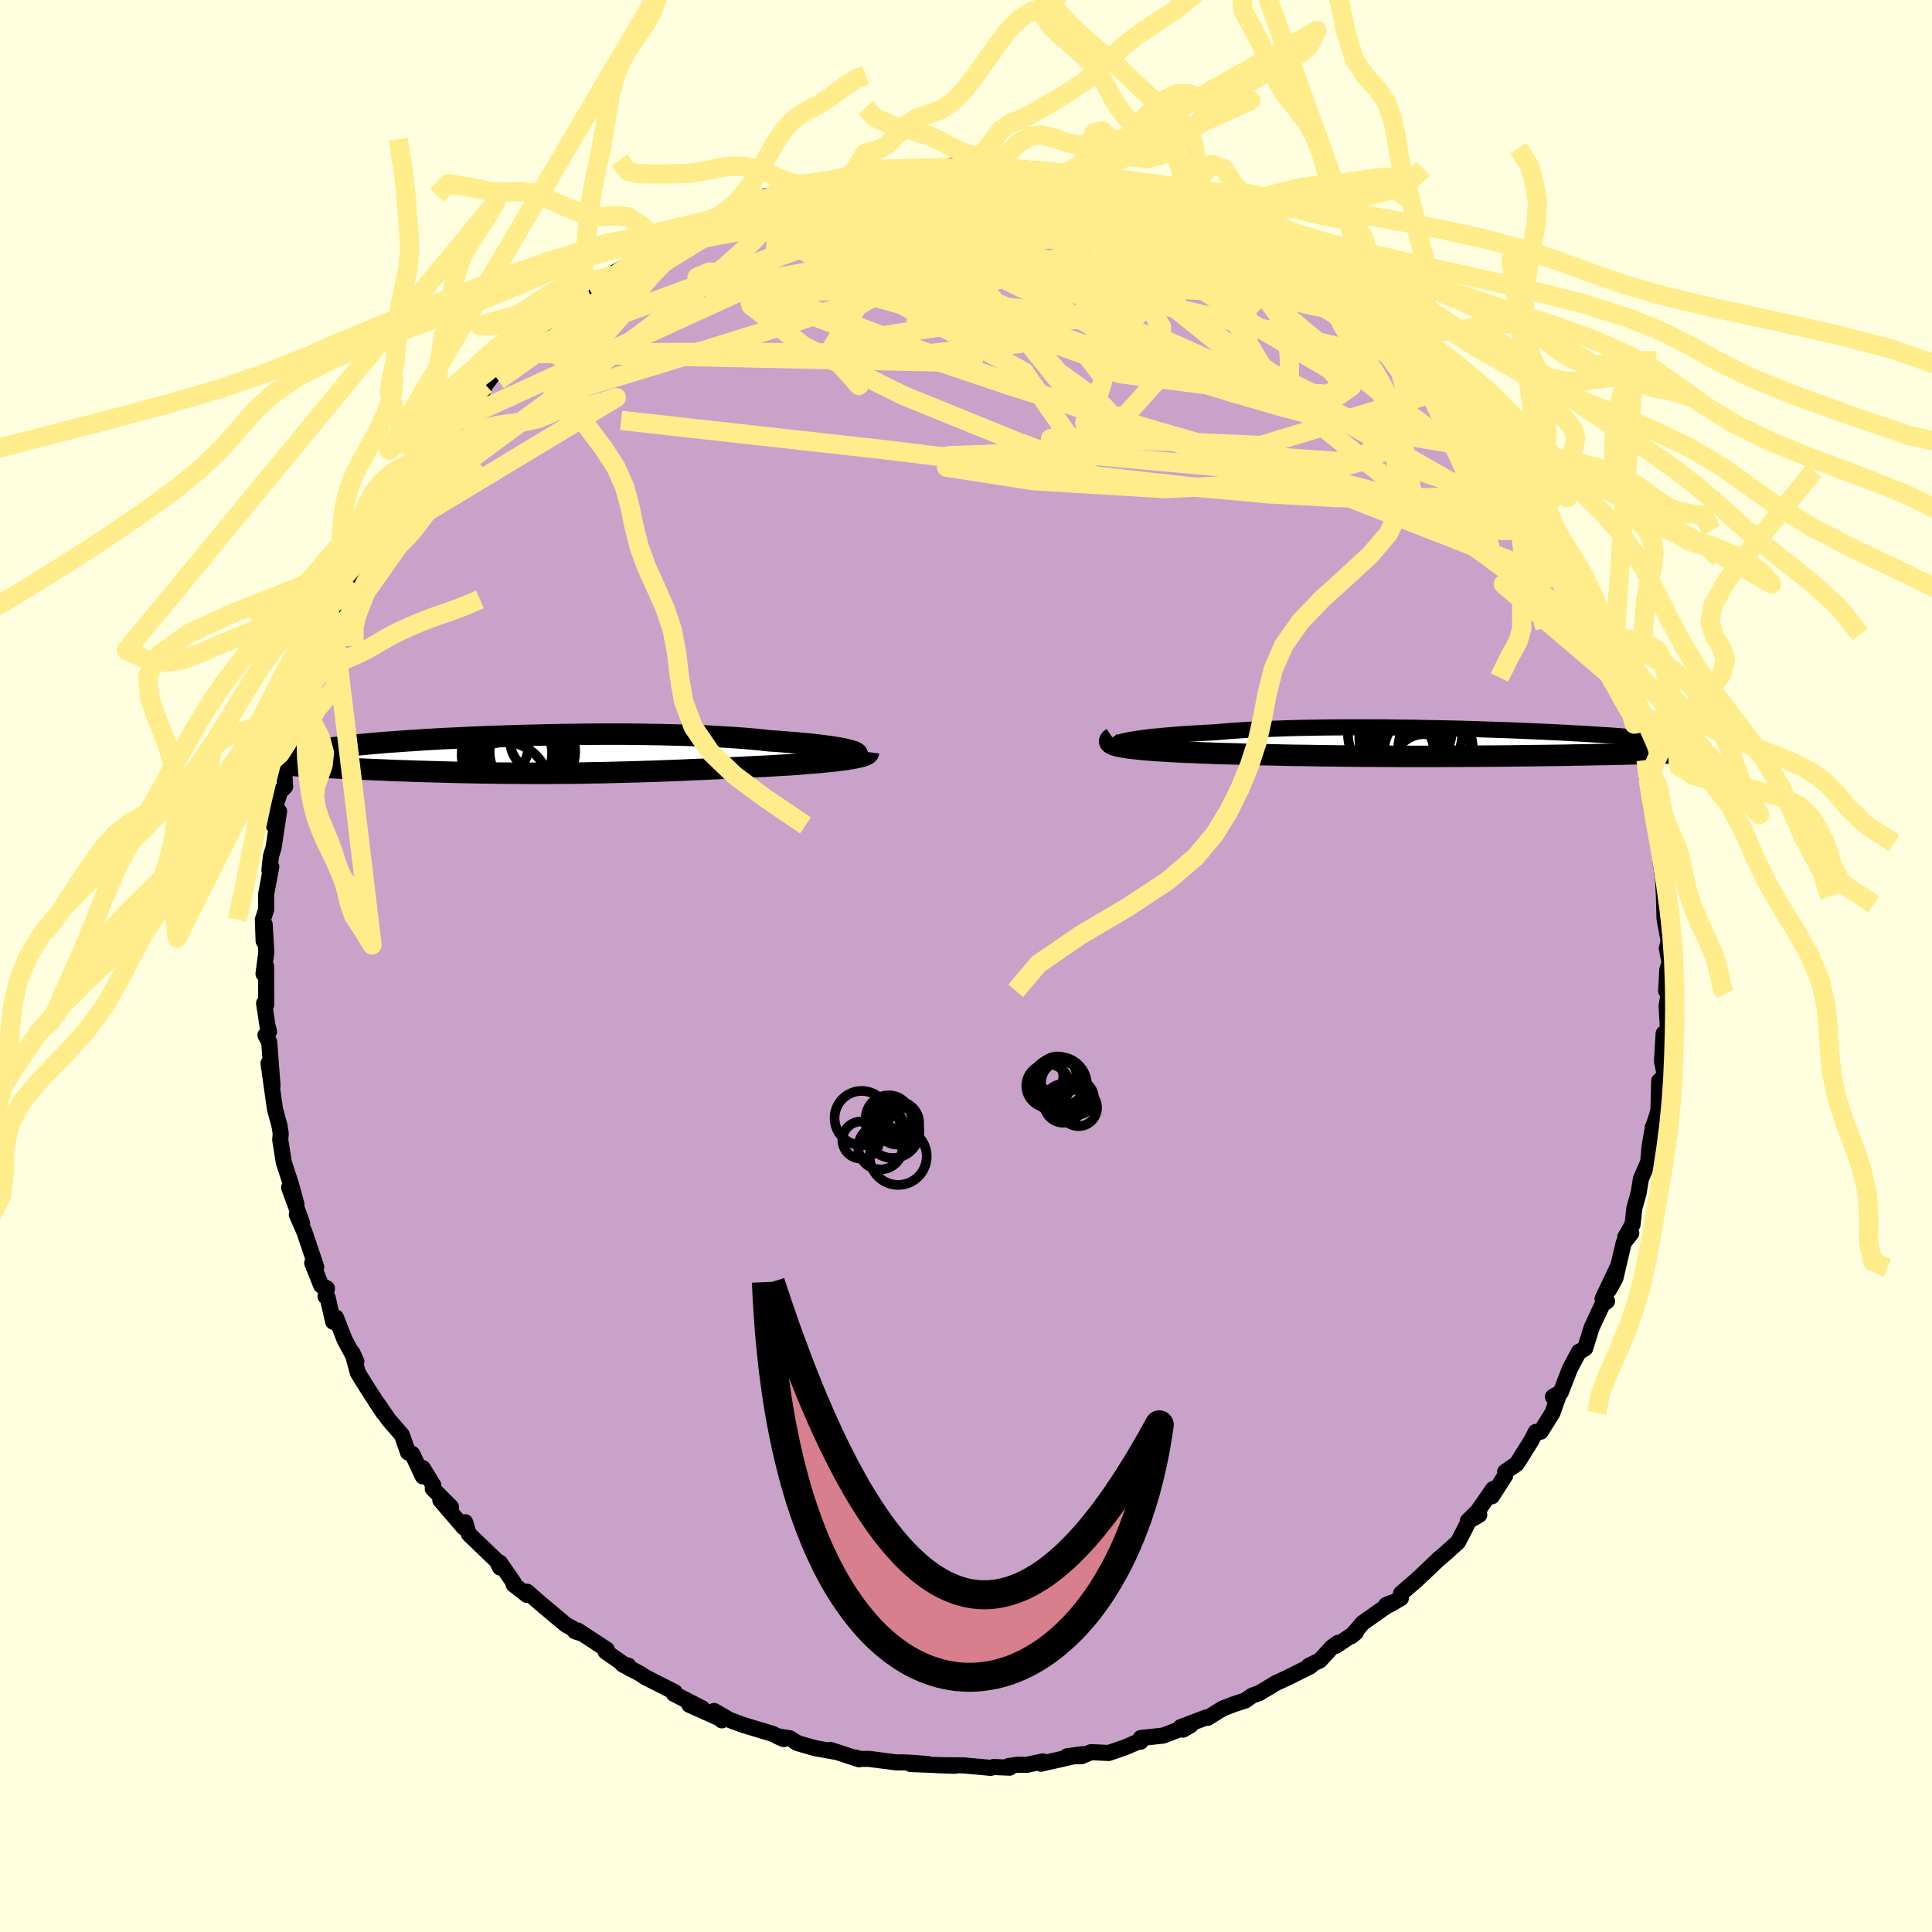 <svg viewBox="-100 -100 200 200" xmlns="http://www.w3.org/2000/svg" width="500" height="500" id="face-svg">
    <defs>
      <clipPath id="leftEyeClipPath">
        <polyline points="31.6,-0.44 31.32,-0.51 31,-0.59 30.64,-0.66 30.23,-0.73 29.79,-0.8 29.3,-0.87 28.77,-0.94 28.21,-1.01 27.61,-1.08 26.97,-1.14 26.3,-1.2 25.59,-1.26 24.85,-1.32 24.08,-1.38 23.28,-1.43 22.5,-1.52 21.67,-1.6 20.78,-1.68 19.84,-1.75 18.86,-1.81 17.83,-1.87 16.75,-1.93 15.64,-1.97 14.49,-2.01 13.31,-2.04 12.1,-2.07 10.86,-2.09 9.6,-2.11 8.33,-2.12 7.04,-2.12 5.74,-2.12 4.44,-2.11 3.13,-2.09 1.82,-2.08 0.52,-2.05 -0.77,-2.02 -2.04,-1.99 -3.31,-1.95 -4.55,-1.91 -5.77,-1.87 -6.97,-1.82 -8.14,-1.77 -9.28,-1.71 -10.39,-1.66 -11.47,-1.6 -12.51,-1.54 -13.51,-1.47 -14.47,-1.41 -15.39,-1.34 -16.27,-1.28 -17.1,-1.21 -17.9,-1.14 -18.65,-1.07 -19.35,-1 -20.02,-0.93 -20.64,-0.86 -21.21,-0.79 -21.75,-0.72 -22.24,-0.65 -22.69,-0.58 -23.11,-0.51 -23.48,-0.44 -23.83,-0.37 -24.13,-0.3 -24.41,-0.24 -24.66,-0.17 -24.87,-0.11 -25.05,-0.04 -25.2,0.02 -25.31,0.09 -25.4,0.15 -25.45,0.21 -25.48,0.28 -25.48,0.34 -25.45,0.4 -25.4,0.46 -25.31,0.52 -25.21,0.58 -25.08,0.63 -22.35,1.33 -21.79,1.36 -21.22,1.39 -20.63,1.42 -20.04,1.45 -19.43,1.47 -18.82,1.5 -18.2,1.53 -17.56,1.56 -16.92,1.58 -16.27,1.61 -15.61,1.64 -14.94,1.66 -14.27,1.68 -13.59,1.71 -12.9,1.73 -12.19,1.75 -11.48,1.77 -10.75,1.79 -10.02,1.81 -9.28,1.83 -8.52,1.85 -7.76,1.86 -7,1.88 -6.22,1.89 -5.44,1.9 -4.66,1.91 -3.87,1.92 -3.08,1.92 -2.28,1.93 -1.48,1.93 -0.68,1.93 0.13,1.93 0.93,1.93 1.74,1.92 2.55,1.92 3.36,1.91 4.16,1.9 4.97,1.88 5.77,1.87 6.58,1.85 7.38,1.83 8.18,1.81 8.98,1.79 9.77,1.77 10.56,1.74 11.35,1.72 12.13,1.69 12.92,1.66 13.69,1.63 14.46,1.6 15.23,1.56 16,1.53 16.76,1.5 17.51,1.46 18.26,1.43 19,1.39 19.74,1.35 20.47,1.32 21.19,1.28 21.91,1.24 22.62,1.21 23.32,1.17 24.02,1.13 24.7,1.09 25.27,1.06 25.84,1.02 26.39,0.98 26.92,0.93 27.45,0.89 27.96,0.85 28.46,0.81 28.94,0.76 29.41,0.71 29.86,0.67 30.28,0.62 30.69,0.57 31.08,0.52 31.45,0.46 31.79,0.41" />
      </clipPath>
      <clipPath id="rightEyeClipPath">
        <polyline points="-30.29,-0.29 -29.96,-0.35 -29.6,-0.41 -29.19,-0.47 -28.74,-0.53 -28.25,-0.59 -27.73,-0.65 -27.17,-0.7 -26.57,-0.76 -25.93,-0.81 -25.27,-0.87 -24.56,-0.92 -23.83,-0.97 -23.06,-1.01 -22.26,-1.06 -21.43,-1.1 -20.63,-1.17 -19.77,-1.24 -18.87,-1.3 -17.91,-1.36 -16.9,-1.41 -15.85,-1.45 -14.76,-1.49 -13.63,-1.53 -12.46,-1.56 -11.27,-1.58 -10.04,-1.6 -8.79,-1.61 -7.52,-1.62 -6.24,-1.62 -4.94,-1.61 -3.63,-1.61 -2.31,-1.59 -1,-1.58 0.31,-1.55 1.62,-1.53 2.92,-1.5 4.21,-1.47 5.48,-1.43 6.73,-1.39 7.96,-1.35 9.17,-1.31 10.35,-1.26 11.5,-1.21 12.62,-1.16 13.71,-1.11 14.76,-1.06 15.77,-1 16.75,-0.95 17.69,-0.89 18.58,-0.83 19.44,-0.78 20.25,-0.72 21.02,-0.66 21.75,-0.61 22.44,-0.55 23.09,-0.5 23.69,-0.44 24.25,-0.39 24.78,-0.33 25.27,-0.28 25.72,-0.23 26.13,-0.18 26.51,-0.13 26.86,-0.08 27.18,-0.03 27.47,0.02 27.73,0.06 27.96,0.11 28.16,0.16 28.34,0.2 28.48,0.24 28.59,0.28 28.68,0.33 28.75,0.37 28.79,0.41 28.8,0.44 28.8,0.48 28.77,0.52 28.72,0.56 23.78,1.08 23.18,1.1 22.57,1.11 21.94,1.13 21.3,1.14 20.65,1.16 19.99,1.17 19.31,1.19 18.62,1.2 17.92,1.21 17.2,1.23 16.48,1.24 15.74,1.25 14.99,1.27 14.23,1.28 13.46,1.29 12.67,1.3 11.87,1.31 11.06,1.32 10.23,1.33 9.39,1.34 8.54,1.35 7.67,1.36 6.8,1.36 5.91,1.37 5.02,1.37 4.11,1.38 3.2,1.38 2.29,1.39 1.36,1.39 0.44,1.39 -0.5,1.39 -1.43,1.39 -2.37,1.39 -3.3,1.38 -4.24,1.38 -5.18,1.37 -6.11,1.37 -7.04,1.36 -7.96,1.35 -8.88,1.34 -9.8,1.33 -10.7,1.32 -11.6,1.3 -12.49,1.29 -13.36,1.28 -14.23,1.26 -15.08,1.24 -15.92,1.22 -16.74,1.21 -17.55,1.19 -18.34,1.17 -19.12,1.14 -19.88,1.12 -20.61,1.1 -21.33,1.08 -22.03,1.05 -22.71,1.03 -23.36,1 -24,0.97 -24.61,0.95 -25.2,0.92 -25.76,0.89 -26.3,0.86 -26.82,0.83 -27.3,0.8 -27.76,0.77 -28.21,0.73 -28.63,0.7 -29.03,0.66 -29.42,0.62 -29.78,0.58 -30.12,0.54 -30.44,0.5 -30.74,0.45 -31.01,0.41 -31.26,0.36 -31.49,0.31 -31.69,0.25 -31.86,0.2" />
      </clipPath>
      <filter id="fuzzy">
        <feTurbulence id="turbulence" baseFrequency="0.05" numOctaves="3" type="noise" result="noise" />
        <feDisplacementMap in="SourceGraphic" in2="noise" scale="2" />
      </filter>
      <linearGradient id="rainbowGradient" x1="0%" y1="0%" x2="100%" y2="0%">
        <stop offset="0%" style="stop-color: [object Object]; stop-opacity: 1" />
        <stop offset="50%" style="stop-color: [object Object]; stop-opacity: 1" />
        <stop offset="100%" style="stop-color: [object Object]; stop-opacity: 1" />
      </linearGradient>
    </defs>
    <rect x="-100" y="-100" width="100%" height="100%" fill="rgb(255, 255, 224)" />
    <polyline id="faceContour" points="72.6,0.38 72.48,2.57 72.77,2.68 72.53,4.13 72.67,6.73 72.39,7.54 72.22,6.99 72.05,9.83 72.28,11.02 72.2,11.51 71.76,11.9 71.68,14.88 71.55,15.42 71.06,16.91 71.11,16.66 70.76,18.73 70.62,20.3 69.87,22.03 69.62,23.54 69.19,25.06 69,26.76 68.24,28.08 68.87,27.66 68.09,28.64 67.23,32.31 66.55,33.54 67.42,31.24 65.9,34.45 66.36,34.7 65.87,35.06 64.77,37.42 64.1,39.57 63.43,39.98 63.45,39.94 62.53,41.66 61.57,44.13 60.76,44.6 61.37,44.4 60.71,46.26 59.49,48.21 58.99,48.23 58.53,49.12 57.02,51.53 55.81,52.37 55.82,52.75 54.44,54.9 54.57,54.14 52.97,56.44 51.95,57.45 53.13,56.82 52.07,57.43 50.94,59.62 49.55,60.88 48.81,61.5 49.12,61.22 46.72,63.5 45.03,64.96 45.02,65.44 43.85,66.12 43.49,66.15 44.03,65.92 41.07,68 39.89,69.38 40.36,68.99 38.29,70.38 38.5,70.07 37.86,70.54 36.64,71.88 35.46,72.46 35.66,72.49 33.17,73.73 32.1,74.22 30.37,75.26 29.64,75.52 28.92,76.03 27.73,76.42 26.56,76.87 25.02,77.83 24.86,77.79 22.21,78.8 22.47,79.05 23.26,78.59 20.39,79.67 18.09,79.92 18.08,80.3 18.14,80.16 16.46,80.89 14.76,81.47 12.96,81.38 11.95,81.8 10.46,81.81 12.16,81.58 7.76,82.58 7.95,82.34 6.33,82.69 5.29,82.69 4.42,82.82 4.51,82.99 2.85,82.92 2.57,83.01 -0.26,82.75 -3.04,82.73 -1.16,82.79 -5.73,82.61 -3.91,82.62 -5.38,82.5 -6.54,82.44 -7.24,82.44 -10.03,82.08 -10.97,82.08 -11.48,81.93 -11.07,82.12 -14.04,81.15 -13.56,81.34 -15.62,80.97 -17.43,80.45 -18.25,79.94 -19.51,79.75 -18.87,80.03 -20.04,79.48 -23.12,78.55 -24.44,78.06 -26.08,77.12 -25.28,78.09 -25.38,77.94 -28.64,76.48 -27.29,76.85 -30.24,75.34 -30.15,75.17 -33.24,73.6 -33.67,73.3 -35.56,72.29 -34.97,72.42 -34.8,72.72 -37.31,70.97 -37.19,70.76 -40.2,68.79 -40.48,68.87 -39.96,69.04 -40.64,68.63 -41.42,68.19 -44.11,65.94 -45.43,64.78 -45.44,65.11 -46.83,64.03 -46.84,63.81 -48.26,61.76 -48.23,62.27 -48.58,61.58 -51.47,58.8 -51.85,57.58 -52,58.12 -54.42,55.29 -53.31,56.01 -55.2,54.11 -55.15,53.74 -56.23,51.98 -56.23,52.84 -57.32,50.51 -57.76,50.36 -58.4,48.54 -59.75,46.99 -60.87,45.36 -61.14,45.01 -60.3,46.27 -61.94,43.75 -62.95,42.12 -63.53,40.02 -63.11,40.94 -64.33,38.68 -65.22,36.39 -65.51,36.83 -66.08,34.35 -66.3,34.21 -66.16,33.37 -66.75,33.07 -67.68,30.75 -67.26,31.17 -68.48,27.55 -69.27,25.74 -68.73,26.6 -70.07,22.94 -69.31,24.68 -69.89,22.56 -70.62,20.33 -70.99,18 -70.94,17.34 -71.06,16.55 -71.53,14.82 -71.79,13.02 -71.72,13.5 -72.2,10.07 -71.79,12.4 -72.13,7.88 -72.52,7.16 -72.15,6.8 -72.31,6.18 -72.66,3.86 -72.44,4.01 -72.45,0.05 -72.72,0.81 -72.43,-1.42 -72.6,-4.29 -72.71,-2.59 -72.79,-4.8 -72.44,-5.86 -72.45,-7.43 -71.92,-10.27 -72.11,-9.9 -71.95,-11.37 -71.68,-12.26 -71.11,-16.01 -71.67,-14.55 -71.4,-16.83 -71,-18.06 -70.48,-18.58 -70.57,-19.96 -70.12,-21.87 -70.39,-21.55 -69.16,-26.01 -69.42,-24.4 -68.42,-27.28 -68.5,-28.08 -68.16,-29.81 -66.89,-32.23 -67.42,-31.4 -66.85,-33.26 -65.97,-34.49 -65.52,-35.65 -65.86,-35.84 -64.71,-37.68 -64.14,-38.09 -63.77,-39.9 -62.97,-42.07 -62.64,-41.57 -62.59,-41.94 -61.13,-45.05 -61.46,-43.59 -60.8,-45.85 -60.3,-46.24 -59.34,-48 -57.68,-50.54 -56.85,-51.8 -56.9,-50.87 -55.43,-53.35 -55.61,-53.34 -54.74,-54.42 -54.02,-55.83 -53.11,-56.39 -51.83,-58.13 -51.86,-58.83 -50.24,-59 -49.74,-60.17 -47.74,-62.88 -47.14,-63.42 -48.19,-62.6 -46.67,-63.47 -45.53,-64.62 -44.82,-65.26 -44.05,-65.96 -41.61,-67.63 -41.53,-67.52 -39.9,-69.25 -40.19,-69.59 -38.85,-69.8 -38.01,-70.13 -36.23,-71.41 -36.28,-71.84 -34.13,-73.1 -33.13,-73.77 -32.02,-74.56 -32.04,-74.19 -31.12,-74.87 -30.38,-75.74 -29.8,-75.84 -28.33,-76.32 -24.85,-77.71 -24.62,-78.32 -26.12,-77.35 -23.57,-78.34 -23.17,-78.89 -19.81,-79.9 -20.84,-79.66 -18.58,-80 -17.91,-80.03 -17.42,-80.28 -16.73,-80.81 -14.55,-81.09 -14.09,-81.32 -14.04,-81.41 -11.82,-81.87 -9.64,-82.32 -9.26,-82.35 -6.9,-82.1 -7.05,-82.63 -5.95,-82.69 -4.47,-82.6 -2.4,-82.62 -2.77,-82.7 -1.05,-82.9 1.77,-82.66 0.64,-82.81 2.05,-82.75 4.86,-82.51 3.82,-82.82 5.03,-82.44 6.3,-82.37 7.76,-82.4 8.61,-82.21 11.46,-81.61 12.6,-81.93 11.73,-81.54 13.36,-81.54 14.52,-81.19 15.95,-80.82 16.79,-80.48 19.87,-80.01 19.23,-79.59 21.11,-79.27 23.62,-78.35 20.86,-79.32 22.02,-78.69 24.19,-77.56 25.64,-77.89 26.85,-77.45 27.61,-76.69 28.85,-75.91 28.67,-76.43 31.92,-74.67 30.96,-74.8 34.08,-73.31 34.61,-72.55 36.01,-72.18 36.13,-71.86 37.88,-70.79 37.99,-70.46 39.91,-69.11 38.74,-69.72 39.71,-69.27 42.3,-67.52 41.61,-67.76 43.23,-66.78 44.21,-65.45 46.15,-64.11 45.9,-64.22 48.38,-62.52 47.97,-62.64 48.02,-62.16 49.99,-60.25 50.05,-59.8 50.92,-59.4 52.1,-57.73 53.63,-56.58 54.54,-54.64 54.93,-54.19 55.7,-52.89 56.59,-52.48 56.6,-52.12 57.65,-50.77 57.71,-50.61 57.96,-49.76 59.12,-48.45 59.88,-46.65 60.23,-46.44 61.08,-44.27 61.46,-43.68 63.3,-41.1 62.77,-41.84 64.56,-38.74 63.61,-40.43 64.64,-37.75 64.9,-37.14 65.57,-35.47 66.11,-34.33 66.51,-32.87 67.02,-31.81 67.36,-30.37 67.8,-29.33 67.91,-29.06 69.5,-24.81 68.77,-26.6 69.18,-25.04 69.45,-24.48 70.42,-21.97 70.41,-21.32 70.93,-17.81 70.43,-19.55 71.04,-16.83 71.3,-15.37 71.53,-13.65 71.44,-14.17 71.82,-11.52 72.07,-9.54 72.09,-10.62 72.14,-9.3 72.25,-7.2 72.31,-4.9 72.74,-2.58 72.55,-1.81 72.84,-0.35 72.6,0.38 72.48,2.57" fill="rgb(200, 162, 200)" stroke="black" stroke-width="1.667" stroke-linejoin="round" filter="url(#fuzzy)" />
    <g transform="translate(47.17 -23.09)">
      <polyline id="rightCountour" points="-30.29,-0.29 -29.96,-0.35 -29.6,-0.41 -29.19,-0.47 -28.74,-0.53 -28.25,-0.59 -27.73,-0.65 -27.17,-0.7 -26.57,-0.76 -25.93,-0.81 -25.27,-0.87 -24.56,-0.92 -23.83,-0.97 -23.06,-1.01 -22.26,-1.06 -21.43,-1.1 -20.63,-1.17 -19.77,-1.24 -18.87,-1.3 -17.91,-1.36 -16.9,-1.41 -15.85,-1.45 -14.76,-1.49 -13.63,-1.53 -12.46,-1.56 -11.27,-1.58 -10.04,-1.6 -8.79,-1.61 -7.52,-1.62 -6.24,-1.62 -4.94,-1.61 -3.63,-1.61 -2.31,-1.59 -1,-1.58 0.31,-1.55 1.62,-1.53 2.92,-1.5 4.21,-1.47 5.48,-1.43 6.73,-1.39 7.96,-1.35 9.17,-1.31 10.35,-1.26 11.5,-1.21 12.62,-1.16 13.71,-1.11 14.76,-1.06 15.77,-1 16.75,-0.95 17.69,-0.89 18.58,-0.83 19.44,-0.78 20.25,-0.72 21.02,-0.66 21.75,-0.61 22.44,-0.55 23.09,-0.5 23.69,-0.44 24.25,-0.39 24.78,-0.33 25.27,-0.28 25.72,-0.23 26.13,-0.18 26.51,-0.13 26.86,-0.08 27.18,-0.03 27.47,0.02 27.73,0.06 27.96,0.11 28.16,0.16 28.34,0.2 28.48,0.24 28.59,0.28 28.68,0.33 28.75,0.37 28.79,0.41 28.8,0.44 28.8,0.48 28.77,0.52 28.72,0.56 23.78,1.08 23.18,1.1 22.57,1.11 21.94,1.13 21.3,1.14 20.65,1.16 19.99,1.17 19.31,1.19 18.62,1.2 17.92,1.21 17.2,1.23 16.48,1.24 15.74,1.25 14.99,1.27 14.23,1.28 13.46,1.29 12.67,1.3 11.87,1.31 11.06,1.32 10.23,1.33 9.39,1.34 8.54,1.35 7.67,1.36 6.8,1.36 5.91,1.37 5.02,1.37 4.11,1.38 3.2,1.38 2.29,1.39 1.36,1.39 0.44,1.39 -0.5,1.39 -1.43,1.39 -2.37,1.39 -3.3,1.38 -4.24,1.38 -5.18,1.37 -6.11,1.37 -7.04,1.36 -7.96,1.35 -8.88,1.34 -9.8,1.33 -10.7,1.32 -11.6,1.3 -12.49,1.29 -13.36,1.28 -14.23,1.26 -15.08,1.24 -15.92,1.22 -16.74,1.21 -17.55,1.19 -18.34,1.17 -19.12,1.14 -19.88,1.12 -20.61,1.1 -21.33,1.08 -22.03,1.05 -22.71,1.03 -23.36,1 -24,0.97 -24.61,0.95 -25.2,0.92 -25.76,0.89 -26.3,0.86 -26.82,0.83 -27.3,0.8 -27.76,0.77 -28.21,0.73 -28.63,0.7 -29.03,0.66 -29.42,0.62 -29.78,0.58 -30.12,0.54 -30.44,0.5 -30.74,0.45 -31.01,0.41 -31.26,0.36 -31.49,0.31 -31.69,0.25 -31.86,0.2" fill="white" stroke="white" stroke-width="0" stroke-linejoin="round" filter="url(#fuzzy)" />
    </g>
    <g transform="translate(-43.64 -21.88)">
      <polyline id="leftCountour" points="31.6,-0.44 31.32,-0.51 31,-0.59 30.64,-0.66 30.23,-0.73 29.79,-0.8 29.3,-0.87 28.77,-0.94 28.21,-1.01 27.61,-1.08 26.97,-1.14 26.3,-1.2 25.59,-1.26 24.85,-1.32 24.08,-1.38 23.28,-1.43 22.5,-1.52 21.67,-1.6 20.78,-1.68 19.84,-1.75 18.86,-1.81 17.83,-1.87 16.75,-1.93 15.64,-1.97 14.49,-2.01 13.31,-2.04 12.1,-2.07 10.86,-2.09 9.6,-2.11 8.33,-2.12 7.04,-2.12 5.74,-2.12 4.44,-2.11 3.13,-2.09 1.82,-2.08 0.52,-2.05 -0.77,-2.02 -2.04,-1.99 -3.31,-1.95 -4.55,-1.91 -5.77,-1.87 -6.97,-1.82 -8.14,-1.77 -9.28,-1.71 -10.39,-1.66 -11.47,-1.6 -12.51,-1.54 -13.51,-1.47 -14.47,-1.41 -15.39,-1.34 -16.27,-1.28 -17.1,-1.21 -17.9,-1.14 -18.65,-1.07 -19.35,-1 -20.02,-0.93 -20.64,-0.86 -21.21,-0.79 -21.75,-0.72 -22.24,-0.65 -22.69,-0.58 -23.11,-0.51 -23.48,-0.44 -23.83,-0.37 -24.13,-0.3 -24.41,-0.24 -24.66,-0.17 -24.87,-0.11 -25.05,-0.04 -25.2,0.02 -25.31,0.09 -25.4,0.15 -25.45,0.21 -25.48,0.28 -25.48,0.34 -25.45,0.4 -25.4,0.46 -25.31,0.52 -25.21,0.58 -25.08,0.63 -22.35,1.33 -21.79,1.36 -21.22,1.39 -20.63,1.42 -20.04,1.45 -19.43,1.47 -18.82,1.5 -18.2,1.53 -17.56,1.56 -16.92,1.58 -16.27,1.61 -15.61,1.64 -14.94,1.66 -14.27,1.68 -13.59,1.71 -12.9,1.73 -12.19,1.75 -11.48,1.77 -10.75,1.79 -10.02,1.81 -9.28,1.83 -8.52,1.85 -7.76,1.86 -7,1.88 -6.22,1.89 -5.44,1.9 -4.66,1.91 -3.87,1.92 -3.08,1.92 -2.28,1.93 -1.48,1.93 -0.68,1.93 0.13,1.93 0.93,1.93 1.74,1.92 2.55,1.92 3.36,1.91 4.16,1.9 4.97,1.88 5.77,1.87 6.58,1.85 7.38,1.83 8.18,1.81 8.98,1.79 9.77,1.77 10.56,1.74 11.35,1.72 12.13,1.69 12.92,1.66 13.69,1.63 14.46,1.6 15.23,1.56 16,1.53 16.76,1.5 17.51,1.46 18.26,1.43 19,1.39 19.74,1.35 20.47,1.32 21.19,1.28 21.91,1.24 22.62,1.21 23.32,1.17 24.02,1.13 24.7,1.09 25.27,1.06 25.84,1.02 26.39,0.98 26.92,0.93 27.45,0.89 27.96,0.85 28.46,0.81 28.94,0.76 29.41,0.71 29.86,0.67 30.28,0.62 30.69,0.57 31.08,0.52 31.45,0.46 31.79,0.41" fill="white" stroke="white" stroke-width="0" stroke-linejoin="round" filter="url(#fuzzy)" />
    </g>
    <g transform="translate(47.17 -23.09)">
      <polyline id="rightUpper" points="-31.4,0.2 -31.47,0.16 -31.49,0.13 -31.48,0.08 -31.43,0.04 -31.34,-0.01 -31.21,-0.07 -31.04,-0.12 -30.83,-0.18 -30.58,-0.23 -30.29,-0.29 -29.96,-0.35 -29.6,-0.41 -29.19,-0.47 -28.74,-0.53 -28.25,-0.59 -27.73,-0.65 -27.17,-0.7 -26.57,-0.76 -25.93,-0.81 -25.27,-0.87 -24.56,-0.92 -23.83,-0.97 -23.06,-1.01 -22.26,-1.06 -21.43,-1.1 -20.63,-1.17 -19.77,-1.24 -18.87,-1.3 -17.91,-1.36 -16.9,-1.41 -15.85,-1.45 -14.76,-1.49 -13.63,-1.53 -12.46,-1.56 -11.27,-1.58 -10.04,-1.6 -8.79,-1.61 -7.52,-1.62 -6.24,-1.62 -4.94,-1.61 -3.63,-1.61 -2.31,-1.59 -1,-1.58 0.31,-1.55 1.62,-1.53 2.92,-1.5 4.21,-1.47 5.48,-1.43 6.73,-1.39 7.96,-1.35 9.17,-1.31 10.35,-1.26 11.5,-1.21 12.62,-1.16 13.71,-1.11 14.76,-1.06 15.77,-1 16.75,-0.95 17.69,-0.89 18.58,-0.83 19.44,-0.78 20.25,-0.72 21.02,-0.66 21.75,-0.61 22.44,-0.55 23.09,-0.5 23.69,-0.44 24.25,-0.39 24.78,-0.33 25.27,-0.28 25.72,-0.23 26.13,-0.18 26.51,-0.13 26.86,-0.08 27.18,-0.03 27.47,0.02 27.73,0.06 27.96,0.11 28.16,0.16 28.34,0.2 28.48,0.24 28.59,0.28 28.68,0.33 28.75,0.37 28.79,0.41 28.8,0.44 28.8,0.48 28.77,0.52 28.72,0.56 28.65,0.59 28.55,0.63 28.45,0.66 28.32,0.69 28.17,0.73 28.01,0.76 27.83,0.79 27.64,0.82 27.43,0.85 27.21,0.88" fill="none" stroke="black" stroke-width="1.667" stroke-linejoin="round" filter="url(#fuzzy)" />
      <polyline id="rightLower" points="-31.98,-0.53 -32.11,-0.44 -32.21,-0.36 -32.27,-0.28 -32.3,-0.2 -32.3,-0.13 -32.27,-0.06 -32.21,0.01 -32.12,0.08 -32,0.14 -31.86,0.2 -31.69,0.25 -31.49,0.31 -31.26,0.36 -31.01,0.41 -30.74,0.45 -30.44,0.5 -30.12,0.54 -29.78,0.58 -29.42,0.62 -29.03,0.66 -28.63,0.7 -28.21,0.73 -27.76,0.77 -27.3,0.8 -26.82,0.83 -26.3,0.86 -25.76,0.89 -25.2,0.92 -24.61,0.95 -24,0.97 -23.36,1 -22.71,1.03 -22.03,1.05 -21.33,1.08 -20.61,1.1 -19.88,1.12 -19.12,1.14 -18.34,1.17 -17.55,1.19 -16.74,1.21 -15.92,1.22 -15.08,1.24 -14.23,1.26 -13.36,1.28 -12.49,1.29 -11.6,1.3 -10.7,1.32 -9.8,1.33 -8.88,1.34 -7.96,1.35 -7.04,1.36 -6.11,1.37 -5.18,1.37 -4.24,1.38 -3.3,1.38 -2.37,1.39 -1.43,1.39 -0.5,1.39 0.44,1.39 1.36,1.39 2.29,1.39 3.2,1.38 4.11,1.38 5.02,1.37 5.91,1.37 6.8,1.36 7.67,1.36 8.54,1.35 9.39,1.34 10.23,1.33 11.06,1.32 11.87,1.31 12.67,1.3 13.46,1.29 14.23,1.28 14.99,1.27 15.74,1.25 16.48,1.24 17.2,1.23 17.92,1.21 18.62,1.2 19.31,1.19 19.99,1.17 20.65,1.16 21.3,1.14 21.94,1.13 22.57,1.11 23.18,1.1 23.78,1.08 24.37,1.07 24.95,1.05 25.51,1.04 26.05,1.02 26.59,1 27.11,0.99 27.62,0.97 28.12,0.96 28.6,0.94 29.08,0.92" fill="none" stroke="black" stroke-width="2.222" stroke-linejoin="round" filter="url(#fuzzy)" />
      <circle r="3.858" cx="1.434" cy="0.518" stroke="black" fill="none" stroke-width="1.0" filter="url(#fuzzy)" clip-path="url(#rightEyeClipPath)" /><circle r="4.564" cx="-0.361" cy="-0.937" stroke="black" fill="none" stroke-width="1.0" filter="url(#fuzzy)" clip-path="url(#rightEyeClipPath)" /><circle r="4.764" cx="-2.866" cy="-0.942" stroke="black" fill="none" stroke-width="1.0" filter="url(#fuzzy)" clip-path="url(#rightEyeClipPath)" /><circle r="4.122" cx="-1.966" cy="2.103" stroke="black" fill="none" stroke-width="1.0" filter="url(#fuzzy)" clip-path="url(#rightEyeClipPath)" /><circle r="4" cx="-2.461" cy="-0.507" stroke="black" fill="none" stroke-width="1.0" filter="url(#fuzzy)" clip-path="url(#rightEyeClipPath)" /><circle r="3.67" cx="-2.401" cy="0.893" stroke="black" fill="none" stroke-width="1.0" filter="url(#fuzzy)" clip-path="url(#rightEyeClipPath)" /><circle r="3.19" cx="0.259" cy="2.278" stroke="black" fill="none" stroke-width="1.0" filter="url(#fuzzy)" clip-path="url(#rightEyeClipPath)" /><circle r="3.536" cx="-0.786" cy="-1.452" stroke="black" fill="none" stroke-width="1.0" filter="url(#fuzzy)" clip-path="url(#rightEyeClipPath)" /><circle r="4.546" cx="0.619" cy="1.053" stroke="black" fill="none" stroke-width="1.0" filter="url(#fuzzy)" clip-path="url(#rightEyeClipPath)" /><circle r="4.222" cx="-1.101" cy="-1.267" stroke="black" fill="none" stroke-width="1.0" filter="url(#fuzzy)" clip-path="url(#rightEyeClipPath)" />
      </g>
    <g transform="translate(-43.64 -21.88)">
      <polyline id="leftUpper" points="32.06,0.14 32.21,0.1 32.31,0.05 32.37,0 32.39,-0.05 32.36,-0.11 32.3,-0.17 32.19,-0.24 32.04,-0.31 31.84,-0.37 31.6,-0.44 31.32,-0.51 31,-0.59 30.64,-0.66 30.23,-0.73 29.79,-0.8 29.3,-0.87 28.77,-0.94 28.21,-1.01 27.61,-1.08 26.97,-1.14 26.3,-1.2 25.59,-1.26 24.85,-1.32 24.08,-1.38 23.28,-1.43 22.5,-1.52 21.67,-1.6 20.78,-1.68 19.84,-1.75 18.86,-1.81 17.83,-1.87 16.75,-1.93 15.64,-1.97 14.49,-2.01 13.31,-2.04 12.1,-2.07 10.86,-2.09 9.6,-2.11 8.33,-2.12 7.04,-2.12 5.74,-2.12 4.44,-2.11 3.13,-2.09 1.82,-2.08 0.52,-2.05 -0.77,-2.02 -2.04,-1.99 -3.31,-1.95 -4.55,-1.91 -5.77,-1.87 -6.97,-1.82 -8.14,-1.77 -9.28,-1.71 -10.39,-1.66 -11.47,-1.6 -12.51,-1.54 -13.51,-1.47 -14.47,-1.41 -15.39,-1.34 -16.27,-1.28 -17.1,-1.21 -17.9,-1.14 -18.65,-1.07 -19.35,-1 -20.02,-0.93 -20.64,-0.86 -21.21,-0.79 -21.75,-0.72 -22.24,-0.65 -22.69,-0.58 -23.11,-0.51 -23.48,-0.44 -23.83,-0.37 -24.13,-0.3 -24.41,-0.24 -24.66,-0.17 -24.87,-0.11 -25.05,-0.04 -25.2,0.02 -25.31,0.09 -25.4,0.15 -25.45,0.21 -25.48,0.28 -25.48,0.34 -25.45,0.4 -25.4,0.46 -25.31,0.52 -25.21,0.58 -25.08,0.63 -24.93,0.69 -24.76,0.75 -24.56,0.81 -24.34,0.86 -24.11,0.92 -23.86,0.97 -23.58,1.03 -23.29,1.08 -22.99,1.13 -22.66,1.19" fill="none" stroke="black" stroke-width="2.222" stroke-linejoin="round" filter="url(#fuzzy)" />
      <polyline id="leftLower" points="33.55,-0.26 33.54,-0.18 33.48,-0.1 33.39,-0.03 33.26,0.04 33.09,0.11 32.89,0.17 32.66,0.23 32.4,0.29 32.11,0.35 31.79,0.41 31.45,0.46 31.08,0.52 30.69,0.57 30.28,0.62 29.86,0.67 29.41,0.71 28.94,0.76 28.46,0.81 27.96,0.85 27.45,0.89 26.92,0.93 26.39,0.98 25.84,1.02 25.27,1.06 24.7,1.09 24.02,1.13 23.32,1.17 22.62,1.21 21.91,1.24 21.19,1.28 20.47,1.32 19.74,1.35 19,1.39 18.26,1.43 17.51,1.46 16.76,1.5 16,1.53 15.23,1.56 14.46,1.6 13.69,1.63 12.92,1.66 12.13,1.69 11.35,1.72 10.56,1.74 9.77,1.77 8.98,1.79 8.18,1.81 7.38,1.83 6.58,1.85 5.77,1.87 4.97,1.88 4.16,1.9 3.36,1.91 2.55,1.92 1.74,1.92 0.93,1.93 0.13,1.93 -0.68,1.93 -1.48,1.93 -2.28,1.93 -3.08,1.92 -3.87,1.92 -4.66,1.91 -5.44,1.9 -6.22,1.89 -7,1.88 -7.76,1.86 -8.52,1.85 -9.28,1.83 -10.02,1.81 -10.75,1.79 -11.48,1.77 -12.19,1.75 -12.9,1.73 -13.59,1.71 -14.27,1.68 -14.94,1.66 -15.61,1.64 -16.27,1.61 -16.92,1.58 -17.56,1.56 -18.2,1.53 -18.82,1.5 -19.43,1.47 -20.04,1.45 -20.63,1.42 -21.22,1.39 -21.79,1.36 -22.35,1.33 -22.9,1.3 -23.44,1.27 -23.97,1.24 -24.49,1.21 -25,1.18 -25.5,1.15 -25.99,1.12 -26.46,1.09 -26.93,1.05 -27.38,1.02" fill="none" stroke="black" stroke-width="2.222" stroke-linejoin="round" filter="url(#fuzzy)" />
      <circle r="3.164" cx="-4.856" cy="-0.76" stroke="black" fill="none" stroke-width="1.0" filter="url(#fuzzy)" clip-path="url(#leftEyeClipPath)" /><circle r="3.89" cx="-1.996" cy="-0.3" stroke="black" fill="none" stroke-width="1.0" filter="url(#fuzzy)" clip-path="url(#leftEyeClipPath)" /><circle r="3.016" cx="-0.516" cy="-1.325" stroke="black" fill="none" stroke-width="1.0" filter="url(#fuzzy)" clip-path="url(#leftEyeClipPath)" /><circle r="4.748" cx="-2.151" cy="2.285" stroke="black" fill="none" stroke-width="1.0" filter="url(#fuzzy)" clip-path="url(#leftEyeClipPath)" /><circle r="4.57" cx="-4.106" cy="3.285" stroke="black" fill="none" stroke-width="1.0" filter="url(#fuzzy)" clip-path="url(#leftEyeClipPath)" /><circle r="4.554" cx="-2.411" cy="-0.355" stroke="black" fill="none" stroke-width="1.0" filter="url(#fuzzy)" clip-path="url(#leftEyeClipPath)" /><circle r="4.53" cx="-3.741" cy="-0.14" stroke="black" fill="none" stroke-width="1.0" filter="url(#fuzzy)" clip-path="url(#leftEyeClipPath)" /><circle r="4.43" cx="-1.246" cy="-0.32" stroke="black" fill="none" stroke-width="1.0" filter="url(#fuzzy)" clip-path="url(#leftEyeClipPath)" /><circle r="4.942" cx="-2.171" cy="-1.03" stroke="black" fill="none" stroke-width="1.0" filter="url(#fuzzy)" clip-path="url(#leftEyeClipPath)" /><circle r="4.834" cx="-3.736" cy="-0.005" stroke="black" fill="none" stroke-width="1.0" filter="url(#fuzzy)" clip-path="url(#leftEyeClipPath)" />
    </g>
    <g id="hairs">
      <polyline points="34.08,-73.31 34.77,-72.71 35.54,-72.23 36.24,-71.75 36.84,-71.29 37.29,-70.88 37.59,-70.56 37.75,-70.32 37.78,-70.13 37.67,-70 37.38,-69.93 36.87,-69.94 36.12,-70.05 35.08,-70.29 33.73,-70.69 32.02,-71.27 29.91,-72.03 27.37,-72.96 24.37,-74.08 20.92,-75.38 17.08,-76.87 12.93,-78.58 8.68,-80.49" fill="none" stroke="rgb(255, 236, 139)" stroke-width="2" stroke-linejoin="round" filter="url(#fuzzy)" /><polyline points="63.3,-41.1 63.35,-40.89 63.71,-40.15 64.02,-39.39 64.27,-38.66 64.47,-38.01 64.59,-37.53 64.56,-37.32 64.37,-37.43 64,-37.92 63.42,-38.82 62.64,-40.13 61.62,-41.9 60.32,-44.18 58.69,-47.06 56.72,-50.61" fill="none" stroke="rgb(255, 236, 139)" stroke-width="2" stroke-linejoin="round" filter="url(#fuzzy)" /><polyline points="-2.4,-82.62 -2.17,-82.67 -1.48,-82.61 -1.06,-82.41 -1.09,-82.08 -1.59,-81.61 -2.58,-81 -4.07,-80.24 -6.08,-79.31 -8.59,-78.2 -11.65,-76.89 -15.36,-75.33 -19.84,-73.51 -25.21,-71.43 -31.52,-69.09 -38.67,-66.49" fill="none" stroke="rgb(255, 236, 139)" stroke-width="2" stroke-linejoin="round" filter="url(#fuzzy)" /><polyline points="-17.42,-80.28 -16.29,-80.67 -14.83,-80.9 -13.22,-81.05 -11.38,-81.14 -9.28,-81.2 -7.02,-81.21 -4.69,-81.16 -2.37,-81.09 -0.08,-80.98 2.18,-80.87 4.42,-80.74 6.61,-80.6 8.72,-80.46 10.7,-80.32 12.51,-80.18 14.13,-80.05 15.63,-79.92 17.08,-79.78 18.44,-79.63 19.32,-79.53" fill="none" stroke="rgb(255, 236, 139)" stroke-width="2" stroke-linejoin="round" filter="url(#fuzzy)" /><polyline points="53.63,-56.58 54.21,-55.24 54.37,-54.47 54.16,-54.03 53.56,-53.84 52.52,-53.85 51.03,-54.01 49.1,-54.29 46.73,-54.69 43.92,-55.23 40.63,-55.92 36.85,-56.8 32.53,-57.93 27.64,-59.34 22.13,-61.05 15.94,-63.09 9,-65.42 1.26,-68.02 -7.21,-70.87 -16.15,-74.12" fill="none" stroke="rgb(255, 236, 139)" stroke-width="2" stroke-linejoin="round" filter="url(#fuzzy)" /><polyline points="21.11,-79.27 22.07,-78.88 22.22,-78.75 22.65,-78.52 23.33,-78.24 24.03,-77.93 24.57,-77.64 24.9,-77.34 24.99,-77.05 24.86,-76.77 24.5,-76.51 23.89,-76.27 23,-76.07 21.76,-75.95 20.14,-75.91 18.1,-75.95 15.62,-76.07 12.7,-76.28 9.35,-76.56 5.61,-76.93 1.49,-77.36 -3,-77.85 -7.87,-78.41 -13.05,-79.09" fill="none" stroke="rgb(255, 236, 139)" stroke-width="2" stroke-linejoin="round" filter="url(#fuzzy)" /><polyline points="8.61,-82.21 10.7,-81.86 11.97,-81.64 13.07,-81.38 14.28,-81.06 15.66,-80.67 17.14,-80.25 18.62,-79.82 20,-79.4 21.2,-79.03 22.18,-78.72 22.89,-78.49 23.36,-78.33 23.61,-78.24 23.69,-78.2 23.64,-78.23 23.45,-78.32 23.02,-78.48 22.18,-78.78 20.88,-79.3" fill="none" stroke="rgb(255, 236, 139)" stroke-width="2" stroke-linejoin="round" filter="url(#fuzzy)" /><polyline points="14.52,-81.19 15.61,-80.8 16.33,-80.3 16.53,-79.7 16.08,-78.99 14.92,-78.2 13.04,-77.32 10.5,-76.33 7.38,-75.2 3.73,-73.91 -0.53,-72.43 -5.5,-70.71 -11.32,-68.75 -18.04,-66.56 -25.64,-64.18 -34.12,-61.6 -43.55,-58.76" fill="none" stroke="rgb(255, 236, 139)" stroke-width="2" stroke-linejoin="round" filter="url(#fuzzy)" /><polyline points="56.59,-52.48 56.83,-51.94 57.16,-51.36 57.41,-50.85 57.59,-50.41 57.65,-50.06 57.53,-49.88 57.18,-49.97 56.53,-50.41 55.55,-51.24 54.22,-52.53 52.48,-54.3 50.32,-56.58 47.76,-59.35 44.84,-62.59 41.52,-66.39" fill="none" stroke="rgb(255, 236, 139)" stroke-width="2" stroke-linejoin="round" filter="url(#fuzzy)" /><polyline points="0.64,-82.81 2.21,-82.72 3.58,-82.63 4.71,-82.54 5.79,-82.44 6.92,-82.32 8.06,-82.2 9.08,-82.09 9.8,-82.01 10.09,-81.96 9.9,-81.96 9.27,-82.01 8.28,-82.1 6.99,-82.23 5.21,-82.41" fill="none" stroke="rgb(255, 236, 139)" stroke-width="2" stroke-linejoin="round" filter="url(#fuzzy)" /><polyline points="4.86,-82.51 4.72,-82.55 5.65,-82.3 7.14,-81.92 8.94,-81.42 10.91,-80.83 12.92,-80.16 14.93,-79.43 16.93,-78.65 18.95,-77.83 21.02,-76.98 23.12,-76.1 25.23,-75.21 27.3,-74.32 29.29,-73.44 31.15,-72.6 32.86,-71.81 34.41,-71.09 35.81,-70.44 37.06,-69.89 38.15,-69.47 39.05,-69.17 39.75,-68.95 40.18,-68.84" fill="none" stroke="rgb(255, 236, 139)" stroke-width="2" stroke-linejoin="round" filter="url(#fuzzy)" /><polyline points="-28.33,-76.32 -25.85,-77.17 -24,-77.28 -21.77,-77.04 -18.77,-76.64 -15.03,-76.1 -10.72,-75.38 -5.98,-74.43 -0.89,-73.29 4.51,-72.03 10.19,-70.69 16.12,-69.34 22.26,-67.95 28.59,-66.49 35.11,-64.92 41.75,-63.33" fill="none" stroke="rgb(255, 236, 139)" stroke-width="2" stroke-linejoin="round" filter="url(#fuzzy)" /><polyline points="34.61,-72.55 35.54,-72.19 36.07,-71.74 36.33,-71.28 36.27,-70.89 35.86,-70.59 35.13,-70.38 34.11,-70.21 32.79,-70.06 31.15,-69.94 29.14,-69.86 26.71,-69.86 23.79,-69.96 20.34,-70.18 16.29,-70.52 11.64,-70.99 6.42,-71.57 0.68,-72.28 -5.58,-73.12 -12.58,-74.02 -20.67,-74.88" fill="none" stroke="rgb(255, 236, 139)" stroke-width="2" stroke-linejoin="round" filter="url(#fuzzy)" /><polyline points="-23.17,-78.89 -21.02,-79.43 -19.5,-79.53 -17.87,-79.47 -16.01,-79.33 -13.93,-79.14 -11.61,-78.9 -9.07,-78.62 -6.31,-78.28 -3.37,-77.89 -0.26,-77.44 2.98,-76.93 6.31,-76.36 9.66,-75.73 13.02,-75.05 16.35,-74.35 19.62,-73.64 22.81,-72.96 25.9,-72.32 28.87,-71.73 31.71,-71.16 34.36,-70.63 36.67,-70.17" fill="none" stroke="rgb(255, 236, 139)" stroke-width="2" stroke-linejoin="round" filter="url(#fuzzy)" /><polyline points="57.65,-50.77 57.84,-50.35 58.29,-49.53 58.86,-48.54 59.43,-47.53 59.94,-46.59 60.36,-45.78 60.67,-45.15 60.83,-44.76 60.79,-44.64 60.53,-44.79 60.06,-45.21 59.4,-45.89 58.53,-46.81 57.47,-48.01 56.16,-49.53 54.55,-51.44 52.59,-53.79 50.25,-56.66 47.56,-60.05 44.72,-63.81" fill="none" stroke="rgb(255, 236, 139)" stroke-width="2" stroke-linejoin="round" filter="url(#fuzzy)" /><polyline points="26.85,-77.45 27.66,-76.8 28.51,-76.3 29.42,-75.81 30.35,-75.28 31.23,-74.74 31.97,-74.24 32.5,-73.84 32.76,-73.55 32.7,-73.4 32.32,-73.38 31.62,-73.49 30.6,-73.74 29.27,-74.13 27.64,-74.64 25.68,-75.27 23.31,-76.04 20.46,-76.96 17.08,-78.04 13.19,-79.33 8.77,-80.89" fill="none" stroke="rgb(255, 236, 139)" stroke-width="2" stroke-linejoin="round" filter="url(#fuzzy)" /><polyline points="44.21,-65.45 45.48,-64.56 46.3,-63.95 46.86,-63.46 47.18,-63.07 47.29,-62.78 47.19,-62.62 46.87,-62.6 46.3,-62.78 45.43,-63.17 44.2,-63.81 42.53,-64.77 40.32,-66.11 37.51,-67.88 34.08,-70.1 30.18,-72.74 26.29,-75.65" fill="none" stroke="rgb(255, 236, 139)" stroke-width="2" stroke-linejoin="round" filter="url(#fuzzy)" /><polyline points="57.96,-49.76 58.78,-48.52 59.11,-47.48 59.08,-46.63 58.75,-45.93 58.08,-45.41 57.05,-45.12 55.61,-45.08 53.74,-45.27 51.43,-45.67 48.68,-46.26 45.5,-47.01 41.88,-47.95 37.78,-49.08 33.21,-50.44 28.15,-52.05 22.6,-53.91 16.52,-56.05 9.87,-58.43 2.57,-61.06 -5.36,-63.97 -13.81,-67.18 -22.67,-70.62" fill="none" stroke="rgb(255, 236, 139)" stroke-width="2" stroke-linejoin="round" filter="url(#fuzzy)" /><polyline points="-23.57,-78.34 -22.56,-78.9 -21.43,-79.29 -20.57,-79.46 -19.95,-79.49 -19.51,-79.44 -19.23,-79.32 -19.1,-79.11 -19.13,-78.79 -19.32,-78.34 -19.71,-77.72 -20.31,-76.93 -21.16,-75.96 -22.31,-74.78 -23.8,-73.39 -25.64,-71.79 -27.84,-69.97 -30.4,-67.94 -33.32,-65.7 -36.65,-63.21 -40.44,-60.44 -44.76,-57.28 -49.68,-53.65 -55.11,-49.66" fill="none" stroke="rgb(255, 236, 139)" stroke-width="2" stroke-linejoin="round" filter="url(#fuzzy)" /><polyline points="-33.13,-73.77 -32.16,-74.22 -30.97,-74.52 -29.34,-74.89 -27.22,-75.34 -24.64,-75.83 -21.71,-76.33 -18.57,-76.8 -15.33,-77.23 -12.03,-77.62 -8.65,-77.98 -5.18,-78.32 -1.64,-78.65 1.95,-78.93 5.59,-79.13 9.23,-79.29 12.71,-79.46 16.02,-79.71" fill="none" stroke="rgb(255, 236, 139)" stroke-width="2" stroke-linejoin="round" filter="url(#fuzzy)" /><polyline points="-36.23,-71.41 -35.55,-72.07 -34.21,-72.89 -32.77,-73.66 -31.34,-74.34 -29.91,-74.97 -28.41,-75.61 -26.8,-76.27 -25.09,-76.96 -23.34,-77.64 -21.64,-78.3 -20.07,-78.91 -18.67,-79.45 -17.46,-79.93 -16.45,-80.35 -15.69,-80.69 -15.22,-80.91 -15.04,-81.02 -15.11,-81.02 -15.5,-80.96" fill="none" stroke="rgb(255, 236, 139)" stroke-width="2" stroke-linejoin="round" filter="url(#fuzzy)" /><polyline points="-17.91,-80.03 -17.27,-80.34 -16.34,-80.68 -15.35,-80.97 -14.41,-81.22 -13.52,-81.42 -12.71,-81.57 -12.05,-81.66 -11.64,-81.66 -11.58,-81.58 -11.94,-81.4 -12.73,-81.1 -13.97,-80.68 -15.64,-80.14 -17.69,-79.52 -20.11,-78.83 -23.23,-77.91" fill="none" stroke="rgb(255, 236, 139)" stroke-width="2" stroke-linejoin="round" filter="url(#fuzzy)" /><polyline points="57.65,-50.77 57.4,-50.45 56.52,-49.91 54.87,-49.32 52.28,-48.83 48.68,-48.51 44.02,-48.39 38.27,-48.5 31.4,-48.88 23.36,-49.6 14.13,-50.64 3.69,-51.96 -8.04,-53.4 -21.15,-54.86 -35.7,-56.48" fill="none" stroke="rgb(255, 236, 139)" stroke-width="2" stroke-linejoin="round" filter="url(#fuzzy)" /><polyline points="39.91,-69.11 39.47,-69.31 39.73,-69.04 39.99,-68.66 39.97,-68.33 39.61,-68.08 38.87,-67.97 37.68,-68.04 35.95,-68.35 33.63,-68.89 30.67,-69.68 27.06,-70.7 22.8,-71.94 17.9,-73.43 12.33,-75.19 6.1,-77.21 -0.88,-79.52" fill="none" stroke="rgb(255, 236, 139)" stroke-width="2" stroke-linejoin="round" filter="url(#fuzzy)" /><polyline points="64.64,-37.75 64.8,-37.08 64.63,-36.53 64,-36.38 62.82,-36.72 61.06,-37.6 58.71,-39.06 55.74,-41.11 52.13,-43.78 47.8,-47.12 42.67,-51.2 36.66,-56.02 29.76,-61.56 22.01,-67.79 13.38,-74.81" fill="none" stroke="rgb(255, 236, 139)" stroke-width="2" stroke-linejoin="round" filter="url(#fuzzy)" /><polyline points="-38.85,-69.8 -37.85,-70.38 -36.78,-71.15 -35.74,-71.93 -34.76,-72.63 -33.92,-73.19 -33.26,-73.61 -32.77,-73.9 -32.4,-74.08 -32.14,-74.15 -31.99,-74.11 -32,-73.93 -32.23,-73.58 -32.75,-73.05 -33.55,-72.34 -34.63,-71.45 -35.96,-70.37 -37.58,-69.05 -39.57,-67.41 -42.04,-65.39 -45.03,-63.06 -48.42,-60.63" fill="none" stroke="rgb(255, 236, 139)" stroke-width="2" stroke-linejoin="round" filter="url(#fuzzy)" /><polyline points="16.79,-80.48 18.67,-80.06 19.69,-79.69 20.38,-79.39 20.76,-79.17 20.92,-79 20.95,-78.85 20.89,-78.7 20.66,-78.57 20.16,-78.45 19.32,-78.37 18.1,-78.32 16.48,-78.32 14.44,-78.37 11.95,-78.47 8.93,-78.64 5.29,-78.91 0.99,-79.27 -3.89,-79.75 -9.13,-80.34" fill="none" stroke="rgb(255, 236, 139)" stroke-width="2" stroke-linejoin="round" filter="url(#fuzzy)" /><polyline points="54.93,-54.19 55.61,-53.27 56.1,-52.7 56.4,-52.25 56.55,-51.87 56.56,-51.55 56.45,-51.28 56.2,-51.11 55.76,-51.05 55.13,-51.17 54.26,-51.51 53.12,-52.1 51.68,-52.99 49.9,-54.19 47.75,-55.73 45.25,-57.59 42.43,-59.75 39.33,-62.22 35.94,-64.99 32.17,-68.15 27.88,-71.76 22.96,-75.87" fill="none" stroke="rgb(255, 236, 139)" stroke-width="2" stroke-linejoin="round" filter="url(#fuzzy)" /><polyline points="28.85,-75.91 29.5,-75.79 30.59,-75.21 31.62,-74.55 32.51,-73.94 33.2,-73.41 33.64,-72.99 33.81,-72.66 33.72,-72.42 33.36,-72.27 32.76,-72.22 31.91,-72.25 30.83,-72.35 29.5,-72.53 27.9,-72.76 25.99,-73.08 23.73,-73.49 21.09,-74.02 18.02,-74.71 14.49,-75.55 10.51,-76.57 6.1,-77.73 1.26,-79.03 -4.05,-80.54" fill="none" stroke="rgb(255, 236, 139)" stroke-width="2" stroke-linejoin="round" filter="url(#fuzzy)" /><polyline points="57.71,-50.61 58.02,-49.71 58.15,-48.8 57.86,-48.04 57.13,-47.47 55.94,-47.1 54.27,-46.97 52.07,-47.11 49.29,-47.54 45.9,-48.25 41.91,-49.22 37.31,-50.43 32.1,-51.86 26.24,-53.51 19.7,-55.4 12.47,-57.57 4.59,-60.06 -3.89,-62.92 -12.94,-66.18 -22.61,-69.88" fill="none" stroke="rgb(255, 236, 139)" stroke-width="2" stroke-linejoin="round" filter="url(#fuzzy)" /><polyline points="7.76,-82.4 29.7,-68.63 23.55,-70.52 16.05,-74.03 14.53,-75.55 16.79,-75.2 19.22,-74.09 20.07,-73.14 19.7,-72.65 19.31,-72.44 19.52,-72.14 19.82,-71.48 18.98,-70.44 16.25,-69.14 12.14,-67.67 8.48,-66.02 7.36,-64 9.59,-61.45 13.7,-58.51 16.24,-55.86 14.11,-54.46 8.75,-54.59 10,-54.78 30.51,-53.88 50.05,-59.8" fill="none" stroke="rgb(255, 236, 139)" stroke-width="2" stroke-linejoin="round" filter="url(#fuzzy)" /><polyline points="-46.67,-63.47 0.72,-62.46 1.56,-69.63 -3.48,-74.1 -4.69,-74.88 -1.42,-74.05 3.05,-73.51 4.96,-73.93 2.84,-74.94 -2.05,-75.93 -7.29,-76.62 -11.14,-77.11 -12.94,-77.5 -13.13,-77.27 -16.69,-74.4 -46.67,-63.47" fill="none" stroke="rgb(255, 236, 139)" stroke-width="2" stroke-linejoin="round" filter="url(#fuzzy)" /><polyline points="-47.14,-63.42 -24.62,-63.53 -3.72,-63.39 5.61,-64.45 6.82,-66.44 3.76,-68.42 -0.51,-69.71 -4.82,-70.19 -9.48,-70.14 -14.87,-69.87 -20.44,-69.7 -24.98,-69.87 -27.49,-70.48 -27.84,-71.29 -26.56,-71.84 -24.35,-71.7 -21.73,-70.83 -19.35,-69.63 -18.38,-68.62 -19.74,-68.1 -21.51,-68.29 -16.6,-70.19 2.86,-74.86 26.85,-77.45" fill="none" stroke="rgb(255, 236, 139)" stroke-width="2" stroke-linejoin="round" filter="url(#fuzzy)" /><polyline points="-23.17,-78.89 -1.37,-79.67 10.53,-77.98 18.18,-74.33 24.71,-69.85 30.11,-66.18 34.39,-63.69 37.66,-61.76 39.13,-60.11 37.41,-59.17 31.75,-59.46 23.14,-60.84 15.41,-62.12 15.87,-61.33 29.36,-59.6 28.85,-75.91" fill="none" stroke="rgb(255, 236, 139)" stroke-width="2" stroke-linejoin="round" filter="url(#fuzzy)" /><polyline points="38.74,-69.72 -6.92,-71.56 -16.13,-74.87 -12.58,-75.87 -5.39,-74.66 2.09,-72.01 9.36,-68.41 15.67,-64.65 18.66,-62.07 16.18,-61.9 9.12,-64.41 1.89,-68.77 -0.9,-73.6 1.14,-77.53 4.05,-79.37 7.61,-78.46 30.96,-74.8" fill="none" stroke="rgb(255, 236, 139)" stroke-width="2" stroke-linejoin="round" filter="url(#fuzzy)" /><polyline points="-54.02,-55.83 -20.61,-71.09 2.14,-75.19 11.95,-75.28 11.8,-74.16 7.05,-72.45 2.08,-70.63 -0.96,-69.44 -1.59,-69.37 0.02,-70.28 3.52,-71.57 8.37,-72.55 13.75,-72.73 18.65,-71.96 21.78,-70.46 21.67,-68.72 17.08,-67.37 8.02,-66.66 -2.97,-66.13 -11.17,-64.82 -12.93,-62.27 -11.09,-60.1 -14.15,-63.56 -2.4,-82.62" fill="none" stroke="rgb(255, 236, 139)" stroke-width="2" stroke-linejoin="round" filter="url(#fuzzy)" /><polyline points="-9.26,-82.35 -2.21,-80.15 -8.41,-78.32 -7.8,-76.15 -0.06,-72.95 7.79,-69.39 9.88,-66.95 5.13,-66.58 -3.63,-67.99 -12.64,-70.02 -19.39,-71.28 -22.83,-70.83 -22.25,-68.36 -16.78,-64.17 -6.52,-59.07 5.28,-54.27 12.52,-51.6 11.65,-53.38 6.02,-61.5 -24.62,-78.32" fill="none" stroke="rgb(255, 236, 139)" stroke-width="2" stroke-linejoin="round" filter="url(#fuzzy)" /><polyline points="6.3,-82.37 4.63,-79.16 9.11,-77.16 12.41,-75.37 16.81,-71.58 20.24,-66.16 20.01,-60.86 16.68,-57.18 13.29,-55.72 12.3,-56.27 13.44,-58.24 14.25,-60.89 12.27,-63.49 6.98,-65.48 0.28,-66.58 -4.64,-66.88 -5.16,-66.73 -0.87,-66.62 5.96,-66.89 12.47,-67.06 20.3,-64.93 38.18,-56.97 61.46,-43.68" fill="none" stroke="rgb(255, 236, 139)" stroke-width="2" stroke-linejoin="round" filter="url(#fuzzy)" /><polyline points="64.56,-38.74 33.02,-51.08 9.2,-53.22 -1.82,-52.82 -2.02,-51.64 6.98,-50.24 20.52,-49.42 32.94,-49.99 40.77,-52.18 43.62,-55.46 43.23,-58.79 41.78,-61.14 40.73,-61.93 40.33,-61.29 39.9,-59.99 38.54,-59.03 35.82,-59.3 31.77,-61.3 26.46,-64.91 20.31,-68.97 12.89,-71.84 -17.42,-80.28" fill="none" stroke="rgb(255, 236, 139)" stroke-width="2" stroke-linejoin="round" filter="url(#fuzzy)" /><polyline points="-17.91,-80.03 17.7,-67.3 11.21,-67.39 -2.1,-68.93 -9.92,-69.75 -10.48,-69.52 -6.15,-68.33 -0.26,-66.68 4.94,-65.31 9.18,-64.62 13.66,-64.29 19.7,-63.51 27.5,-61.63 35.67,-58.71 41.69,-55.52 43,-53.14 38.33,-52.24 28.81,-52.9 18.1,-55.17 9.69,-60.46 0.9,-71.41 -7.05,-82.63" fill="none" stroke="rgb(255, 236, 139)" stroke-width="2" stroke-linejoin="round" filter="url(#fuzzy)" /><polyline points="1.77,-82.66 1.57,-82.72 2.34,-82.71 3.29,-82.66 4.2,-82.6 5.11,-82.53 6.11,-82.43 7.24,-82.31 8.47,-82.17 9.71,-82.02 10.86,-81.86 11.86,-81.71 12.73,-81.56 13.62,-81.38 14.7,-81.14 15.95,-80.82" fill="none" stroke="rgb(255, 236, 139)" stroke-width="2" stroke-linejoin="round" filter="url(#fuzzy)" /><polyline points="10.69,-102.1 9.3,-100.14 7.87,-99.19 6.62,-98.73 5.49,-98.01 4.39,-96.86 3.28,-95.41 2.13,-93.8 0.97,-92.16 -0.22,-90.63 -1.43,-89.41 -2.65,-88.62 -3.86,-88.18 -5.02,-87.79 -6.12,-87.11 -7.13,-86.07 -8.13,-85.02 -9.22,-84.46 -10.45,-84.16 -11.82,-81.87" fill="none" stroke="rgb(255, 236, 139)" stroke-width="2" stroke-linejoin="round" filter="url(#fuzzy)" /><polyline points="3.23,-70.03 3.14,-70.45 2.33,-72.21 1.46,-73.9 0.57,-75.03 -0.39,-75.74 -1.42,-76.41 -2.5,-77.29 -3.6,-78.31 -4.69,-79.21 -5.73,-79.7 -6.7,-79.68 -7.63,-79.2 -8.6,-78.42 -9.77,-78.14 -11.82,-81.87" fill="none" stroke="rgb(255, 236, 139)" stroke-width="2" stroke-linejoin="round" filter="url(#fuzzy)" /><polyline points="-14.09,-81.32 -14.99,-81.23 -16.1,-81.03 -17.13,-80.92 -18.14,-81.07 -19.23,-81.49 -20.42,-82.03 -21.7,-82.51 -22.99,-82.78 -24.23,-82.81 -25.37,-82.66 -26.46,-82.43 -27.57,-82.21 -28.82,-82.06 -30.21,-82 -31.66,-81.99 -32.98,-81.99 -34.11,-82.04 -35.06,-82.32 -35.84,-83.44" fill="none" stroke="rgb(255, 236, 139)" stroke-width="2" stroke-linejoin="round" filter="url(#fuzzy)" /><polyline points="12.26,-79.71 10.82,-79.83 9.24,-80.14 7.84,-80.36 6.63,-80.53 5.56,-80.67 4.6,-80.8 3.67,-80.92 2.73,-81.01 1.76,-81.09 0.75,-81.16 -0.3,-81.26 -1.39,-81.38 -2.5,-81.52 -3.62,-81.65 -4.73,-81.76 -5.82,-81.83 -6.91,-81.87 -8.03,-81.89 -9.21,-81.9 -10.53,-81.88 -11.97,-81.75 -13.35,-81.51 -14.09,-81.32 -17.91,-80.03 -17.27,-80.23 -16.35,-80.42 -15.32,-80.49 -14.26,-80.37 -13.12,-79.99 -11.87,-79.37 -10.54,-78.58 -9.22,-77.7 -7.99,-76.8 -6.86,-75.8 -5.79,-74.57 -4.73,-73.07 -3.67,-71.53 -2.68,-70.39 -1.85,-69.84 -0.87,-68.78" fill="none" stroke="rgb(255, 236, 139)" stroke-width="2" stroke-linejoin="round" filter="url(#fuzzy)" /><polyline points="-17.91,-80.03 -18.81,-79.71 -19.83,-79.35 -20.94,-79.01 -22.09,-78.63 -23.18,-78.21 -24.18,-77.77 -25.14,-77.33 -26.13,-76.88 -27.17,-76.38 -28.22,-75.86 -29.23,-75.31 -30.16,-74.76 -31.01,-74.23 -31.82,-73.68 -32.63,-73.1 -33.48,-72.46 -34.4,-71.73 -35.36,-70.93 -36.35,-70.13 -37.32,-69.38 -38.23,-68.77 -38.97,-68.34 -39.17,-67.97 -19.81,-79.9 -19.8,-79.64 -19,-79.51 -18.1,-79.55 -17.21,-79.71 -16.3,-79.91 -15.34,-80.12 -14.33,-80.33 -13.26,-80.55 -12.1,-80.74 -10.89,-80.89 -9.67,-80.98 -8.47,-80.99 -7.34,-80.94 -6.26,-80.84 -5.19,-80.71 -4.1,-80.61 -3.06,-80.58 -2.13,-80.62 -1.03,-80.68 -24.85,-77.71 -27.46,-76.85 -29.08,-76.34 -30.22,-76.02 -31.14,-75.8 -31.98,-75.64 -32.86,-75.5 -33.85,-75.36 -34.99,-75.21 -36.24,-75.01 -37.51,-74.71 -38.72,-74.29 -39.85,-73.81 -40.92,-73.42 -41.97,-73.21 -43.05,-73.03 -44.36,-72.12" fill="none" stroke="rgb(255, 236, 139)" stroke-width="2" stroke-linejoin="round" filter="url(#fuzzy)" /><polyline points="-28.33,-76.32 -29.14,-75.17 -29.85,-74.53 -30.49,-73.96 -31.1,-73.4 -31.73,-72.79 -32.46,-72.12 -33.32,-71.44 -34.29,-70.78 -35.32,-70.15 -36.32,-69.51 -37.23,-68.83 -38.01,-68.07 -38.65,-67.23 -39.22,-66.3 -39.84,-65.33 -40.69,-64.37 -42.18,-63.14 -28.33,-76.32 -26.19,-77.32 -25.33,-77.83 -24.71,-78.25 -23.95,-78.89 -23.05,-79.85 -22.14,-81.09 -21.28,-82.49 -20.5,-83.9 -19.75,-85.21 -18.98,-86.36 -18.16,-87.32 -17.26,-88.06 -16.28,-88.64 -15.23,-89.19 -14.08,-89.92 -12.77,-90.91 -11.36,-91.87 -10.37,-92.23" fill="none" stroke="rgb(255, 236, 139)" stroke-width="2" stroke-linejoin="round" filter="url(#fuzzy)" /><polyline points="-31.12,-74.87 -32.08,-75.19 -33.5,-76.61 -34.98,-77.56 -36.36,-77.69 -37.8,-77.57 -39.48,-77.82 -41.37,-78.54 -43.26,-79.41 -44.93,-80.02 -46.33,-80.18 -47.64,-80.1 -49.23,-80.18 -51.3,-80.62 -53.62,-80.98 -54.78,-79.77" fill="none" stroke="rgb(255, 236, 139)" stroke-width="2" stroke-linejoin="round" filter="url(#fuzzy)" /><polyline points="-36.28,-71.84 -36.83,-71.41 -37.93,-71.11 -39.12,-71.01 -40.22,-70.87 -41.21,-70.56 -42.17,-70.06 -43.2,-69.45 -44.3,-68.77 -45.42,-68.05 -46.53,-67.34 -47.62,-66.75 -48.64,-66.37 -49.47,-66.23 -49.91,-66.27 -50.34,-66.31 -39.9,-69.25 -41.16,-68.2 -42.31,-67.46 -43.53,-66.77 -44.74,-66.17 -45.86,-65.62 -46.85,-65.12 -47.7,-64.62 -48.46,-64.1 -49.21,-63.46 -50.03,-62.69 -50.95,-61.81 -51.93,-60.93 -52.92,-60.12 -53.91,-59.35 -54.93,-58.56 -56.11,-57.99" fill="none" stroke="rgb(255, 236, 139)" stroke-width="2" stroke-linejoin="round" filter="url(#fuzzy)" /><polyline points="-41.53,-67.52 -40.59,-68.89 -40.07,-69.99 -39.69,-71.41 -39.44,-73.38 -39.25,-75.75 -39,-78.2 -38.64,-80.49 -38.2,-82.59 -37.78,-84.58 -37.42,-86.57 -37.09,-88.6 -36.71,-90.66 -36.12,-92.63 -35.27,-94.42 -34.22,-96.02 -33.17,-97.51 -32.38,-98.99 -31.84,-100.5 -31.17,-101.94 -30.34,-103.28 -59.72,-53.39 -58.19,-54.56 -57.24,-55.29 -56.38,-56.03 -55.49,-56.83 -54.55,-57.64 -53.58,-58.45 -52.63,-59.27 -51.68,-60.15 -50.75,-61.08 -49.84,-61.98 -48.97,-62.74 -48.17,-63.29 -47.41,-63.67 -46.6,-64.04 -45.66,-64.59 -44.82,-65.26" fill="none" stroke="rgb(255, 236, 139)" stroke-width="2" stroke-linejoin="round" filter="url(#fuzzy)" /><polyline points="70.93,-17.81 71.09,-20.5 72.09,-22.72 73.55,-24.79 75.24,-26.7 76.94,-28.5 78.2,-30.17 78.63,-31.64 78.23,-32.91 77.48,-34.14 77.02,-35.53 77.33,-37.31 78.54,-39.58 80.56,-42.35 83.12,-45.51 85.71,-48.69 87.77,-51.27" fill="none" stroke="rgb(255, 236, 139)" stroke-width="2" stroke-linejoin="round" filter="url(#fuzzy)" /><polyline points="-55.61,-53.34 -55.99,-52.88 -56.91,-52.31 -58.1,-51.78 -59.37,-51.05 -60.53,-50.05 -61.44,-48.87 -62.09,-47.61 -62.58,-46.41 -63.03,-45.31 -63.54,-44.33 -64.16,-43.46 -64.91,-42.64 -65.77,-41.84 -66.71,-41.01 -67.7,-40.17 -68.7,-39.33 -69.71,-38.52 -70.74,-37.74 -71.81,-36.96 -72.8,-36.13 -73.48,-35.39 -73.76,-35.54" fill="none" stroke="rgb(255, 236, 139)" stroke-width="2" stroke-linejoin="round" filter="url(#fuzzy)" /><polyline points="-56.9,-50.87 -56.86,-50.67 -57.36,-49.51 -58.01,-47.98 -58.68,-46.53 -59.32,-45.3 -59.9,-44.28 -60.39,-43.35 -60.79,-42.44 -61.12,-41.5 -61.45,-40.53 -61.82,-39.51 -62.23,-38.44 -62.68,-37.33 -63.09,-36.21 -63.35,-35.14 -63.36,-34.13 -63.36,-33.12" fill="none" stroke="rgb(255, 236, 139)" stroke-width="2" stroke-linejoin="round" filter="url(#fuzzy)" /><polyline points="-56.9,-50.87 -57.4,-53.89 -59.04,-57.12 -59.69,-59.37 -59.46,-60.95 -59.1,-62.56 -58.94,-64.45 -58.85,-66.44 -58.61,-68.35 -58.2,-70.16 -57.8,-72.01 -57.61,-73.95 -57.67,-75.88 -57.83,-77.74 -57.97,-79.77 -58.29,-82.54 -58.78,-85.58" fill="none" stroke="rgb(255, 236, 139)" stroke-width="2" stroke-linejoin="round" filter="url(#fuzzy)" /><polyline points="70.41,-21.32 71.18,-19.51 71.66,-18.51 71.88,-17.36 72.1,-16.11 72.47,-14.9 72.96,-13.74 73.45,-12.64 73.85,-11.54 74.13,-10.41 74.37,-9.18 74.68,-7.81 75.17,-6.3 75.82,-4.71 76.55,-3.15 77.21,-1.68 77.71,-0.33 78.02,0.96 78.24,2.16 78.58,2.89" fill="none" stroke="rgb(255, 236, 139)" stroke-width="2" stroke-linejoin="round" filter="url(#fuzzy)" /><polyline points="-60.8,-45.85 -60.07,-46.67 -58.99,-47.92 -57.88,-49.12 -56.89,-50.11 -55.99,-50.91 -55.15,-51.62 -54.32,-52.31 -53.51,-53.05 -52.69,-53.82 -51.81,-54.57 -50.81,-55.22 -49.63,-55.69 -48.31,-55.99 -46.91,-56.18 -45.57,-56.38 -44.4,-56.64 -43.46,-57 -42.65,-57.37 -41.8,-57.66 -40.75,-57.82 -39.5,-57.94 -38.1,-58.24 -36.2,-58.84 -61.46,-43.59 -60.9,-45.31 -60.24,-46.77 -59.44,-48.25 -58.66,-49.67 -57.98,-50.96 -57.42,-52.14 -56.92,-53.26 -56.47,-54.39 -56.02,-55.57 -55.6,-56.85 -55.22,-58.26 -54.9,-59.83 -54.64,-61.52 -54.39,-63.3 -54.12,-65.08 -53.8,-66.77 -53.47,-68.35 -53.16,-69.82 -52.87,-71.2 -52.51,-72.53 -51.95,-73.81 -51.16,-75.12 -50.13,-76.69 -48.66,-79.1 -86.91,-32.69 -84.07,-31.36 -81.38,-31.63 -79.18,-32.43 -77.21,-33.29 -75.36,-34.05 -73.68,-34.73 -72.23,-35.4 -70.96,-36.08 -69.78,-36.77 -68.59,-37.42 -67.38,-38.07 -66.2,-38.78 -65.13,-39.58 -64.22,-40.46 -63.46,-41.32 -62.82,-42.11 -62.16,-43.08 -61.13,-45.05" fill="none" stroke="rgb(255, 236, 139)" stroke-width="2" stroke-linejoin="round" filter="url(#fuzzy)" /><polyline points="-62.64,-41.57 -62.23,-42.45 -61.69,-43.48 -61.19,-44.39 -60.65,-45.35 -60,-46.43 -59.22,-47.63 -58.39,-48.85 -57.56,-50 -56.8,-51.01 -56.11,-51.89 -55.48,-52.7 -54.86,-53.5 -54.2,-54.34 -53.48,-55.2 -52.66,-55.91" fill="none" stroke="rgb(255, 236, 139)" stroke-width="2" stroke-linejoin="round" filter="url(#fuzzy)" /><polyline points="-62.97,-42.07 -62.53,-41.94 -62.08,-42.55 -61.57,-43.37 -61.01,-44.21 -60.36,-45.1 -59.58,-46.07 -58.66,-47.11 -57.66,-48.15 -56.67,-49.13 -55.78,-50.02 -55.05,-50.86 -54.43,-51.68 -53.82,-52.47 -53.09,-53.2 -52.15,-53.82 -51.12,-54.28 -81.59,-11.2 -81.35,-12.76 -80.88,-14.36 -80.14,-15.76 -79.21,-16.93 -78.25,-18 -77.34,-19.05 -76.5,-20.13 -75.68,-21.24 -74.88,-22.4 -74.1,-23.6 -73.38,-24.85 -72.7,-26.13 -72.05,-27.41 -71.41,-28.68 -70.75,-29.92 -70.1,-31.11 -69.5,-32.26 -68.97,-33.37 -68.47,-34.44 -67.89,-35.41 -67.13,-36.24 -66.19,-36.97 -65.24,-37.73 -64.4,-38.64 -63.77,-39.9" fill="none" stroke="rgb(255, 236, 139)" stroke-width="2" stroke-linejoin="round" filter="url(#fuzzy)" /><polyline points="-59.23,-61.21 -59.38,-59.36 -59.73,-58.07 -60.15,-56.96 -60.65,-55.88 -61.25,-54.73 -61.95,-53.46 -62.7,-52.11 -63.39,-50.7 -63.93,-49.29 -64.28,-47.91 -64.48,-46.59 -64.6,-45.33 -64.7,-44.11 -64.8,-42.9 -64.91,-41.65 -65.07,-40.34 -65.35,-39.02 -65.71,-37.75 -66,-36.61 -65.52,-35.65 -61.49,-2.19 -62.46,-3.79 -63.39,-5.21 -63.86,-6.56 -64.15,-7.83 -64.52,-9.06 -65.03,-10.3 -65.64,-11.56 -66.25,-12.82 -66.79,-14.07 -67.24,-15.28 -67.58,-16.48 -67.82,-17.68 -68,-18.91 -68.14,-20.18 -68.25,-21.51 -68.29,-22.87 -68.18,-24.2 -67.83,-25.47 -67.17,-26.64 -66.25,-27.73 -65.35,-28.8 -65.04,-30.02 -65.9,-31.51 -66.85,-33.26 -67.42,-31.4 -67.7,-31.3 -68.3,-30.2 -68.79,-28.83 -69.27,-27.46 -69.83,-26.17 -70.55,-24.94 -71.39,-23.77 -72.29,-22.63 -73.13,-21.52 -73.82,-20.4 -74.34,-19.27 -74.76,-18.13 -75.18,-16.97 -75.69,-15.8 -76.36,-14.62 -77.16,-13.43 -78.04,-12.22 -78.93,-10.98 -79.78,-9.67 -80.57,-8.22 -81.29,-6.63 -81.84,-4.93 -81.67,-2.91 -66.89,-32.23 -66.07,-31.83 -65.81,-32.7 -65.41,-33.7 -64.84,-34.63 -64.23,-35.54 -63.65,-36.51 -63.14,-37.55 -62.67,-38.61 -62.19,-39.64 -61.66,-40.56 -61.03,-41.38 -60.31,-42.12 -59.51,-42.83 -58.67,-43.58 -57.81,-44.44 -56.96,-45.44 -56.14,-46.54 -55.36,-47.66 -54.61,-48.68 -53.86,-49.53 -53.11,-50.22 -52.36,-50.85 -51.57,-51.52 -50.65,-52.35" fill="none" stroke="rgb(255, 236, 139)" stroke-width="2" stroke-linejoin="round" filter="url(#fuzzy)" /><polyline points="-68.5,-28.08 -68.37,-26.82 -67.64,-25.2 -66.81,-23.56 -66.42,-22.07 -66.56,-20.78 -66.97,-19.64 -67.33,-18.57 -67.44,-17.49 -67.27,-16.37 -66.89,-15.22 -66.39,-14.03 -65.88,-12.81 -65.44,-11.56 -65.08,-10.36 -64.61,-9.27 -63.83,-8.16 -63.32,-6.5" fill="none" stroke="rgb(255, 236, 139)" stroke-width="2" stroke-linejoin="round" filter="url(#fuzzy)" /><polyline points="-95.42,-3.4 -93.73,-5.6 -92.58,-7.48 -91.44,-9.23 -90.31,-10.83 -89.24,-12.3 -88.04,-13.65 -86.47,-14.88 -84.48,-15.98 -82.28,-16.96 -80.31,-17.93 -78.98,-18.98 -78.4,-20.17 -78.25,-21.46 -77.89,-22.69 -76.63,-23.71 -74.37,-24.48 -71.87,-25.16 -69.98,-25.92 -68.42,-27.28" fill="none" stroke="rgb(255, 236, 139)" stroke-width="2" stroke-linejoin="round" filter="url(#fuzzy)" /><polyline points="-94.25,5.22 -92.68,2.01 -91.65,0.14 -90.38,-1.46 -89.13,-2.89 -88,-4.22 -86.82,-5.53 -85.48,-6.85 -84.04,-8.21 -82.73,-9.59 -81.78,-11.01 -81.27,-12.45 -81.05,-13.88 -80.8,-15.25 -80.22,-16.47 -79.11,-17.53 -77.51,-18.42 -75.63,-19.22 -73.77,-20.02 -72.19,-20.91 -71.02,-21.95 -70.25,-23.15 -69.74,-24.43 -69.27,-25.65 -68.42,-27.28 -68.42,-27.28 -68,-28.22 -67.5,-29.45 -66.71,-30.45 -65.62,-31.15 -64.36,-31.69 -63.11,-32.22 -61.97,-32.78 -60.94,-33.38 -59.91,-33.99 -58.8,-34.57 -57.62,-35.11 -56.44,-35.61 -55.31,-36.05 -54.23,-36.43 -53.22,-36.78 -52.29,-37.12 -51.46,-37.46 -50.32,-37.95" fill="none" stroke="rgb(255, 236, 139)" stroke-width="2" stroke-linejoin="round" filter="url(#fuzzy)" /><polyline points="93.98,-6.37 90.63,-8.61 89.63,-10.46 89.28,-11.83 88.81,-12.99 88.22,-14.17 87.5,-15.4 86.31,-16.55 84.3,-17.52 81.43,-18.29 78.21,-18.96 75.43,-19.69 73.78,-20.71 73.63,-22.22 74.8,-24.24 75.54,-26.1 69.18,-25.04 68.77,-26.6 68.65,-26.47 68,-27.57 67.36,-28.77 66.73,-29.87 66.09,-30.9 65.42,-31.92 64.71,-32.94 63.97,-33.94 63.18,-34.91 62.34,-35.79 61.46,-36.53 60.53,-37.12 59.56,-37.59 58.57,-38.06 57.46,-38.62 55.63,-39.53 67.91,-29.06 68.39,-29.91 69.17,-31.36 69.82,-32.98 70.13,-34.56 70.22,-36.13 70.37,-37.78 70.68,-39.52 71.04,-41.22 71.22,-42.75 71.04,-44.02 70.49,-45.08 69.68,-46.06 68.8,-47.12 68.02,-48.35 67.44,-49.8 67.12,-51.47 67.04,-53.32 67.14,-55.29 67.36,-57.25 67.85,-59.08 69.09,-60.84 67.02,-31.81 66.23,-32.75 65.25,-33.67 64.47,-34.72 63.88,-35.83 63.35,-36.87 62.81,-37.8 62.25,-38.68 61.69,-39.56 61.1,-40.5 60.44,-41.49 59.7,-42.51 58.88,-43.52 58.06,-44.53 57.28,-45.55 56.55,-46.56 55.85,-47.45 55.15,-48.02 54.62,-48.1" fill="none" stroke="rgb(255, 236, 139)" stroke-width="2" stroke-linejoin="round" filter="url(#fuzzy)" /><polyline points="96.06,-12.71 93.04,-14.72 91.31,-16.39 90.16,-17.8 88.9,-19.09 87.23,-20.25 85.13,-21.27 82.8,-22.2 80.48,-23.1 78.38,-24.02 76.58,-24.97 75.1,-25.92 73.96,-26.86 73.14,-27.85 72.65,-28.96 72.42,-30.21 72.19,-31.51 71.61,-32.64 70.35,-33.45 68.27,-33.88 66.11,-34.33 82.14,-15.67 81.15,-17.34 80.32,-18.9 79.8,-20.31 79.35,-21.64 78.83,-22.99 78.2,-24.34 77.51,-25.63 76.79,-26.81 76.03,-27.88 75.2,-28.87 74.24,-29.8 73.11,-30.69 71.81,-31.52 70.43,-32.33 69.08,-33.14 67.87,-34.02 66.84,-34.99 65.94,-36.04 65.14,-37.18 64.41,-38.5 63.61,-40.43 61.46,-43.68 60.36,-44.14 59.8,-45.27 59.21,-46.37 58.4,-47.26 57.41,-47.91 56.36,-48.35 55.36,-48.69 54.44,-48.99 53.57,-49.27 52.64,-49.51 51.62,-49.74 50.54,-50.02 49.39,-50.42 48.01,-50.87 46.44,-51.46" fill="none" stroke="rgb(255, 236, 139)" stroke-width="2" stroke-linejoin="round" filter="url(#fuzzy)" /><polyline points="61.46,-43.68 61.27,-44.83 60.73,-46.01 60.19,-47.22 59.8,-48.52 59.64,-49.94 59.72,-51.43 59.93,-52.93 60.11,-54.34 60.12,-55.61 59.92,-56.77 59.57,-57.96 59.18,-59.33 58.81,-60.95 58.48,-62.84 58.18,-64.88 57.93,-66.94 57.76,-68.95 57.47,-70.86 56.42,-73.03 60.23,-46.44 60.31,-47.6 61.51,-50.26 62.73,-52.89 63.14,-54.65 62.82,-55.66 62.2,-56.38 61.59,-57.16 61.06,-58.12 60.52,-59.23 59.88,-60.43 59.16,-61.75 58.47,-63.24 57.95,-65 57.71,-67.07 57.8,-69.43 58.16,-72 58.64,-74.6 59.04,-77.02 59.15,-79.1 58.87,-80.9 58.37,-82.75 57.19,-84.67" fill="none" stroke="rgb(255, 236, 139)" stroke-width="2" stroke-linejoin="round" filter="url(#fuzzy)" /><polyline points="59.88,-46.65 60.5,-46.01 61.23,-44.89 61.98,-43.69 62.69,-42.56 63.33,-41.52 63.89,-40.54 64.38,-39.56 64.84,-38.54 65.31,-37.46 65.8,-36.33 66.3,-35.16 66.8,-33.97 67.29,-32.78 67.77,-31.6 68.25,-30.42 68.72,-29.26 69.18,-28.13 69.62,-27.08 70.04,-26.1 70.46,-25.14 70.94,-24.07 71.47,-22.83 71.8,-21.75" fill="none" stroke="rgb(255, 236, 139)" stroke-width="2" stroke-linejoin="round" filter="url(#fuzzy)" /><polyline points="57.96,-49.76 57.73,-50.44 57.41,-51.1 57,-51.81 56.53,-52.56 55.99,-53.38 55.4,-54.32 54.75,-55.41 54.05,-56.6 53.31,-57.85 52.53,-59.06 51.72,-60.17 50.92,-61.16 50.14,-62.05 49.41,-62.89 48.73,-63.72 48.06,-64.59 47.35,-65.54 46.54,-66.59 45.6,-67.77 44.49,-69.06 43.16,-70.28 57.65,-50.77 56.86,-49.52 56.97,-48.48 57.15,-47.16 57.36,-45.75 57.63,-44.36 57.85,-42.95 57.93,-41.45 57.83,-39.88 57.64,-38.36 57.52,-37.04 57.53,-35.94 57.53,-34.92 57.16,-33.62 56.19,-31.83 55.22,-29.87" fill="none" stroke="rgb(255, 236, 139)" stroke-width="2" stroke-linejoin="round" filter="url(#fuzzy)" /><polyline points="55.7,-52.89 57.51,-53.56 58.19,-53.14 59.06,-52.8 60.27,-52.63 61.66,-52.45 63.16,-52.16 64.75,-51.76 66.38,-51.25 67.94,-50.6 69.38,-49.78 70.7,-48.85 71.97,-47.95 73.28,-47.23 74.73,-46.84 76.32,-46.66 77.2,-45.09" fill="none" stroke="rgb(255, 236, 139)" stroke-width="2" stroke-linejoin="round" filter="url(#fuzzy)" /><polyline points="55.7,-52.89 56.6,-52.7 57.4,-52.41 58.11,-51.94 58.87,-51.39 59.88,-50.87 61.27,-50.48 63.02,-50.21 64.99,-49.99 66.99,-49.69 68.85,-49.22 70.44,-48.56 71.66,-47.71 72.48,-46.71 73.03,-45.65 73.67,-44.69 74.87,-43.97 76.74,-43.42 77.99,-42.19" fill="none" stroke="rgb(255, 236, 139)" stroke-width="2" stroke-linejoin="round" filter="url(#fuzzy)" /><polyline points="54.54,-54.64 56.38,-55.32 57.18,-54.76 57.68,-53.97 58.19,-53.23 58.94,-52.67 60.03,-52.31 61.37,-52.03 62.81,-51.67 64.23,-51.16 65.59,-50.46 66.89,-49.63 68.12,-48.72 69.28,-47.77 70.37,-46.83 71.44,-45.95 72.61,-45.18 74,-44.55 75.63,-43.99 77.42,-43.4 79.21,-42.67 80.91,-41.78 82.36,-40.74 83.37,-39.56 53.63,-56.58 54.23,-55.05 54.67,-53.9 55.04,-52.88 55.4,-51.98 55.78,-51.17 56.12,-50.34 56.41,-49.4 56.66,-48.35 56.93,-47.19 57.25,-45.96 57.65,-44.72 58.1,-43.46 58.59,-42.21 59.07,-40.97 59.45,-39.75 59.65,-38.55 59.62,-37.43 59.55,-36.42 59.93,-35.01" fill="none" stroke="rgb(255, 236, 139)" stroke-width="2" stroke-linejoin="round" filter="url(#fuzzy)" /><polyline points="50.05,-59.8 50.93,-58.98 51.89,-57.75 52.74,-56.37 53.42,-55.02 54,-53.82 54.51,-52.8 55.01,-51.92 55.47,-51.14 55.91,-50.38 56.31,-49.56 56.66,-48.64 56.97,-47.56 57.23,-46.32 57.43,-44.95 57.58,-43.48 57.78,-41.96 58.22,-40.38 59.3,-38.5" fill="none" stroke="rgb(255, 236, 139)" stroke-width="2" stroke-linejoin="round" filter="url(#fuzzy)" /><polyline points="47.97,-62.64 48.29,-61.58 48.83,-60.27 49.52,-59.16 50.38,-58.19 51.35,-57.21 52.3,-56.17 53.15,-55.1 53.86,-54.03 54.44,-53.02 54.93,-52.08 55.36,-51.21 55.77,-50.39 56.14,-49.54 56.48,-48.61 56.78,-47.54 57.1,-46.35 57.45,-45.09 57.84,-43.84 58.21,-42.6 58.52,-41.59" fill="none" stroke="rgb(255, 236, 139)" stroke-width="2" stroke-linejoin="round" filter="url(#fuzzy)" /><polyline points="48.38,-62.52 48.11,-62.14 48.2,-61.12 48.45,-59.79 48.82,-58.41 49.37,-57.13 50.1,-55.95 50.92,-54.83 51.72,-53.76 52.44,-52.73 53.03,-51.75 53.46,-50.79 53.7,-49.79 53.76,-48.71 53.69,-47.56 53.65,-46.38 53.76,-45.22 54.06,-44.06 54.34,-42.85 54.28,-41.85" fill="none" stroke="rgb(255, 236, 139)" stroke-width="2" stroke-linejoin="round" filter="url(#fuzzy)" /><polyline points="48.38,-62.52 48.31,-62.4 48.77,-61.82 49.49,-61.06 50.35,-60.23 51.3,-59.37 52.32,-58.44 53.36,-57.48 54.38,-56.51 55.3,-55.6 56.13,-54.76 56.87,-54.01 57.55,-53.34 58.17,-52.71 58.79,-52.11 59.46,-51.5 60.27,-50.81 61.24,-49.88 62.25,-48.49 45.9,-64.22 47.05,-62.73 47.74,-62.06 48.3,-61.3 48.88,-60.38 49.53,-59.38 50.27,-58.34 51.02,-57.2 51.68,-55.9 52.16,-54.45 52.44,-52.93 52.6,-51.47 52.74,-50.21 52.98,-49.2 53.34,-48.44 53.76,-47.82 54.02,-47.19 53.88,-46.26 45.9,-64.22 47.29,-67.24 47.93,-70.53 47.62,-72.67 47.11,-74.46 46.7,-76.28 46.35,-78.02 45.96,-79.53 45.54,-80.87 45.15,-82.27 44.83,-83.91 44.54,-85.8 44.15,-87.71 43.52,-89.41 42.56,-90.8 41.36,-92.1 40.2,-93.85 39.32,-96.7 38.23,-101.9" fill="none" stroke="rgb(255, 236, 139)" stroke-width="2" stroke-linejoin="round" filter="url(#fuzzy)" /><polyline points="44.21,-65.45 43.26,-66.63 42.64,-67.93 42.25,-69.46 41.97,-71.08 41.78,-72.71 41.54,-74.19 41.14,-75.4 40.51,-76.32 39.71,-77.16 38.89,-78.21 38.15,-79.7 37.51,-81.6 36.9,-83.7 36.19,-85.67 35.32,-87.29 34.33,-88.58 33.31,-89.8 32.37,-91.27 31.51,-93.14 30.63,-95.23 29.63,-97.18 28.68,-98.86 28.55,-100.52 30.68,-101.77 43.23,-66.78 46.3,-68.49 47.42,-67.57 48.24,-66.53 49.27,-65.98 50.54,-65.85 51.91,-65.82 53.21,-65.62 54.41,-65.12 55.54,-64.37 56.66,-63.46 57.81,-62.5 59.03,-61.6 60.38,-60.9 61.93,-60.54 63.7,-60.54 65.56,-60.78 67.28,-60.97 68.65,-60.86 69.74,-60.41 71.04,-59.88 73.1,-59.51 75.42,-58.75" fill="none" stroke="rgb(255, 236, 139)" stroke-width="2" stroke-linejoin="round" filter="url(#fuzzy)" /><polyline points="71.39,-62.61 70.47,-62.69 68.79,-62.51 67.01,-62.28 65.31,-62.22 63.72,-62.46 62.3,-63.06 61.03,-63.97 59.82,-64.99 58.53,-65.85 57.07,-66.38 55.42,-66.52 53.66,-66.33 51.89,-65.99 50.24,-65.72 48.79,-65.71 47.57,-66.09 46.56,-66.91 45.7,-68.07 44.87,-69.28 43.84,-70 42.19,-69.62 39.71,-69.27 37.99,-70.46 39.01,-69.73 39.64,-69.44 40.6,-69.33 41.91,-69.39 43.42,-69.52 44.92,-69.5 46.26,-69.16 47.39,-68.49 48.34,-67.63 49.2,-66.75 50.04,-65.95 50.93,-65.27 51.87,-64.65 52.9,-64.02 54.03,-63.37 55.32,-62.71 56.78,-62.03 58.31,-61.31 59.76,-60.54 61.05,-59.83 62.26,-59.12" fill="none" stroke="rgb(255, 236, 139)" stroke-width="2" stroke-linejoin="round" filter="url(#fuzzy)" /><polyline points="46.24,-46.32 46.28,-48.69 45.87,-50.44 45.56,-52.06 45.37,-53.61 45.15,-54.99 44.85,-56.17 44.45,-57.21 44,-58.22 43.52,-59.27 42.97,-60.35 42.33,-61.44 41.62,-62.51 40.87,-63.54 40.14,-64.54 39.47,-65.51 38.89,-66.48 38.46,-67.49 38.15,-68.57 37.82,-69.7 37.24,-70.79 36.13,-71.86 36.13,-71.86 37.31,-70.96 38.02,-70.11 38.57,-69.39 39.14,-68.8 39.82,-68.25 40.61,-67.64 41.46,-66.94 42.34,-66.12 43.23,-65.22 44.14,-64.27 45.02,-63.36 45.85,-62.53 46.55,-61.77 47.08,-61.02 47.59,-60.09 48.72,-58.72 56.02,-56.12 54.89,-57.71 53.64,-58.94 52.52,-59.96 51.55,-60.86 50.69,-61.68 49.89,-62.46 49.12,-63.21 48.34,-63.95 47.49,-64.68 46.56,-65.41 45.55,-66.14 44.5,-66.87 43.44,-67.55 42.41,-68.19 41.43,-68.74 40.51,-69.22 39.66,-69.65 38.88,-70.08 38.13,-70.57 37.35,-71.13 36.53,-71.71 35.66,-72.21 34.61,-72.55" fill="none" stroke="rgb(255, 236, 139)" stroke-width="2" stroke-linejoin="round" filter="url(#fuzzy)" /><polyline points="31.92,-74.67 29.57,-74.9 28.38,-75.23 27.38,-75.45 26.29,-75.53 25.12,-75.54 23.92,-75.52 22.8,-75.45 21.84,-75.29 21.01,-75.03 20.23,-74.73 19.37,-74.5 18.38,-74.41 17.23,-74.42 15.9,-74.35 14.63,-74.13" fill="none" stroke="rgb(255, 236, 139)" stroke-width="2" stroke-linejoin="round" filter="url(#fuzzy)" /><polyline points="27.61,-76.69 28.53,-76.18 29.49,-75.65 30.58,-74.99 31.72,-74.26 32.87,-73.51 33.96,-72.8 34.97,-72.13 35.9,-71.5 36.74,-70.87 37.49,-70.24 38.18,-69.61 38.83,-69 39.49,-68.39 40.2,-67.75 40.98,-67.04 41.83,-66.27 42.77,-65.38 43.88,-64.28 45.32,-62.96" fill="none" stroke="rgb(255, 236, 139)" stroke-width="2" stroke-linejoin="round" filter="url(#fuzzy)" /><polyline points="6.21,-101.72 7.66,-100.82 9.11,-99.24 10.57,-97.65 11.94,-96.32 13.14,-95.28 14.22,-94.39 15.26,-93.52 16.34,-92.55 17.47,-91.46 18.65,-90.31 19.87,-89.25 21.06,-88.38 22.14,-87.61 22.98,-86.66 23.52,-85.28 23.85,-83.41 24.2,-81.36 24.82,-79.59 25.75,-78.32 26.77,-77.45 27.61,-76.69" fill="none" stroke="rgb(255, 236, 139)" stroke-width="2" stroke-linejoin="round" filter="url(#fuzzy)" /><polyline points="47.31,-82.53 45.87,-81.16 45.37,-81.29 44.59,-81.58 43.46,-81.65 42.1,-81.52 40.64,-81.3 39.13,-81.09 37.56,-80.93 35.93,-80.76 34.26,-80.49 32.59,-80.08 31,-79.62 29.6,-79.25 28.35,-79 27.04,-78.47 25.64,-77.89" fill="none" stroke="rgb(255, 236, 139)" stroke-width="2" stroke-linejoin="round" filter="url(#fuzzy)" /><polyline points="25.64,-77.89 24.22,-78.22 23.23,-79.24 22.72,-80.39 22.4,-81.72 21.98,-83.2 21.32,-84.57 20.37,-85.55 19.19,-86.19 17.92,-86.79 16.71,-87.69 15.65,-89.04 14.74,-90.66 13.9,-92.21 12.97,-93.46 11.83,-94.53 10.44,-95.72 8.95,-97.08 7.57,-99" fill="none" stroke="rgb(255, 236, 139)" stroke-width="2" stroke-linejoin="round" filter="url(#fuzzy)" /><polyline points="22.02,-78.69 25.37,-82.99 26.75,-82.5 27.62,-81.09 28.5,-80.06 29.48,-79.42 30.55,-78.94 31.75,-78.56 33.14,-78.37 34.72,-78.48 36.4,-78.81 38.03,-79.17 39.52,-79.4 40.94,-79.57 42.5,-79.94 44.28,-80.43 45.87,-79.43" fill="none" stroke="rgb(255, 236, 139)" stroke-width="2" stroke-linejoin="round" filter="url(#fuzzy)" /><polyline points="21.11,-79.27 21.93,-78.29 22.06,-77.82 22.49,-77.1 23.24,-76.18 24.11,-75.14 24.98,-74.08 25.84,-73.14 26.74,-72.38 27.69,-71.76 28.67,-71.15 29.66,-70.42 30.61,-69.55 31.49,-68.55 32.26,-67.47 32.87,-66.27 33.27,-64.85 33.47,-63.16 33.48,-61.31 33.34,-59.66 32.65,-58.76 19.87,-80.01 17.47,-79.63 15.84,-79.4 14.59,-79.68 13.56,-80.1 12.61,-80.4 11.63,-80.47 10.56,-80.27 9.38,-79.8 8.15,-79.13 6.95,-78.42 5.81,-77.82 4.77,-77.43 3.81,-77.27 2.88,-77.24 1.96,-77.22 1.02,-77.1 0.04,-76.8 -0.97,-76.31 -1.99,-75.66 -3.03,-74.97 -4.11,-74.44 -5.26,-74.25 -6.36,-74.53 14.52,-81.19 13.42,-81.34 12.54,-81.2 11.63,-80.77 10.54,-80.21 9.3,-79.73 8.03,-79.42 6.83,-79.28 5.74,-79.22 4.75,-79.12 3.82,-78.9 2.9,-78.52 1.98,-78 1.02,-77.4 0.03,-76.81 -0.98,-76.25 -2.01,-75.72 -3.06,-75.22 -4.13,-74.7 -5.24,-74.06 -6.24,-73.15" fill="none" stroke="rgb(255, 236, 139)" stroke-width="2" stroke-linejoin="round" filter="url(#fuzzy)" /><polyline points="14.52,-81.19 13.26,-80.15 12.24,-79.01 11.32,-78.28 10.26,-77.81 9.08,-77.63 7.87,-77.69 6.71,-77.71 5.64,-77.46 4.66,-76.89 3.73,-76.12 2.83,-75.29 1.94,-74.49 1.04,-73.66 0.12,-72.78 -0.84,-71.93 -1.79,-71.27 -2.66,-70.75 -3.76,-69.53" fill="none" stroke="rgb(255, 236, 139)" stroke-width="2" stroke-linejoin="round" filter="url(#fuzzy)" /><polyline points="41.15,-76.9 39.58,-77.27 38.32,-77.43 37.05,-77.67 35.68,-77.99 34.28,-78.37 32.94,-78.8 31.68,-79.26 30.48,-79.66 29.29,-79.95 28.08,-80.09 26.84,-80.12 25.62,-80.12 24.49,-80.15 23.49,-80.24 22.59,-80.37 21.74,-80.5 20.81,-80.59 19.75,-80.65 18.53,-80.7 17.2,-80.82 15.85,-81.01 14.55,-81.26 13.36,-81.54" fill="none" stroke="rgb(255, 236, 139)" stroke-width="2" stroke-linejoin="round" filter="url(#fuzzy)" /><polyline points="11.73,-81.54 11.77,-81.67 10.76,-81.51 9.38,-81.17 8,-80.82 6.75,-80.53 5.65,-80.34 4.65,-80.19 3.71,-79.99 2.78,-79.61 1.83,-78.97 0.86,-78.08 -0.14,-77.05 -1.15,-76.04 -2.17,-75.16 -3.18,-74.42 -4.16,-73.75 -5.1,-73.09 -6.01,-72.43 -6.92,-71.78 -7.86,-71.09 -8.92,-70.26 -10.19,-69.26 -11.73,-68.03 11.73,-81.54 11.62,-80.51 10.56,-79.91 9.24,-79.99 7.94,-80.46 6.76,-80.92 5.7,-81.09 4.72,-80.89 3.77,-80.31 2.83,-79.46 1.86,-78.48 0.87,-77.56 -0.14,-76.81 -1.16,-76.27 -2.19,-75.87 -3.21,-75.51 -4.22,-75.11 -5.19,-74.67 -6.1,-74.21 -6.95,-73.64 -7.79,-72.86 -8.37,-71.5 36.33,-96.84 35.38,-95.05 33.98,-94.04 32.33,-93.15 30.55,-92.18 28.77,-91.13 27.17,-90.2 25.88,-89.64 24.88,-89.59 24.01,-89.92 23.07,-90.31 21.9,-90.31 20.41,-89.59 18.66,-88.03 16.79,-85.91 15.01,-83.85 13.54,-82.44 12.59,-81.87 12.6,-81.93 29.49,-89.61 27.8,-89.61 26.23,-89.21 25.14,-88.57 24.17,-87.52 23.03,-86.19 21.68,-84.92 20.24,-83.99 18.8,-83.58 17.43,-83.72 16.18,-84.4 15.08,-85.47 14.14,-86.44 13.29,-86.3 12.43,-84.12 11.46,-81.61" fill="none" stroke="rgb(255, 236, 139)" stroke-width="2" stroke-linejoin="round" filter="url(#fuzzy)" /><polyline points="7.76,-82.4 9.03,-82.02 10.38,-81.49 11.43,-81.07 12.32,-80.8 13.22,-80.57 14.22,-80.25 15.3,-79.81 16.45,-79.27 17.6,-78.71 18.7,-78.21 19.7,-77.79 20.55,-77.44 21.24,-77.1 21.86,-76.73 22.57,-76.27 23.56,-75.75 24.79,-75.28 25.94,-74.84" fill="none" stroke="rgb(255, 236, 139)" stroke-width="2" stroke-linejoin="round" filter="url(#fuzzy)" /><polyline points="5.03,-82.44 4.35,-82.79 3.66,-83.19 2.75,-83.5 1.75,-83.7 0.72,-83.9 -0.37,-84.25 -1.5,-84.78 -2.66,-85.4 -3.84,-85.94 -5,-86.32 -6.14,-86.58 -7.22,-86.87 -8.3,-87.3 -9.43,-87.83 -10.41,-88.86" fill="none" stroke="rgb(255, 236, 139)" stroke-width="2" stroke-linejoin="round" filter="url(#fuzzy)" /><polyline points="22.48,-68.32 21.31,-68.87 20.57,-70.18 20.2,-71.47 19.91,-72.61 19.45,-73.64 18.78,-74.6 17.91,-75.44 16.88,-76.09 15.77,-76.51 14.65,-76.78 13.58,-77.07 12.61,-77.56 11.72,-78.32 10.84,-79.27 9.85,-80.22 8.71,-80.95 7.45,-81.25 6.15,-81.1 4.9,-80.95 3.82,-82.82 2.05,-82.75 3.6,-81.9 4.39,-81.77 5.21,-81.54 6.2,-81.17 7.34,-80.79 8.53,-80.38 9.67,-79.89 10.71,-79.28 11.64,-78.58 12.55,-77.9 13.5,-77.35 14.55,-76.96 15.68,-76.65 16.84,-76.31 17.95,-75.82 18.94,-75.13 19.72,-74.32 20.15,-73.54 20.13,-72.93 20.28,-72.48" fill="none" stroke="rgb(255, 236, 139)" stroke-width="2" stroke-linejoin="round" filter="url(#fuzzy)" /><polyline points="0.64,-82.81 2.17,-83.01 3.43,-83.35 4.45,-84.2 5.48,-85.22 6.61,-85.9 7.81,-86.03 9.05,-85.72 10.28,-85.3 11.45,-85.02 12.6,-84.99 13.75,-85.17 14.94,-85.42 16.21,-85.66 17.57,-85.82 18.98,-85.95 20.41,-86.07 21.77,-86.24 22.96,-86.49 23.8,-86.88 24.15,-87.5 24.62,-87.98" fill="none" stroke="rgb(255, 236, 139)" stroke-width="2" stroke-linejoin="round" filter="url(#fuzzy)" /><polyline points="0.64,-82.81 2.26,-84.76 3.59,-86.53 4.59,-87.23 5.57,-87.61 6.71,-88.16 8.03,-88.91 9.46,-89.76 10.91,-90.65 12.31,-91.6 13.65,-92.72 14.99,-93.99 16.4,-95.3 17.96,-96.52 19.72,-97.68 21.69,-98.98 23.69,-100.58 24.65,-102.01" fill="none" stroke="rgb(255, 236, 139)" stroke-width="2" stroke-linejoin="round" filter="url(#fuzzy)" /><polyline points="-11.82,-81.87 -11.73,-82.24 -9.17,-82.45 -6.14,-82.56 -3.19,-82.62 -0.42,-82.63 2.27,-82.58 5,-82.47 7.83,-82.29 10.81,-82.03 13.95,-81.69 17.32,-81.26 20.99,-80.76 25.04,-80.19 29.48,-79.55 34.3,-78.83 39.39,-78.03 44.55,-77.16 49.55,-76.19 54.12,-75.16 58.1,-74.06 61.53,-72.91 64.7,-71.75 68.1,-70.56 72.26,-69.36 77.49,-68.11 83.64,-66.79 90.11,-65.36 95.98,-63.82 100.56,-62.21 104.12,-60.53 108.61,-58.76 116.99,-56.58" fill="none" stroke="rgb(255, 236, 139)" stroke-width="2" stroke-linejoin="round" filter="url(#fuzzy)" /><polyline points="-17.42,-80.28 -15.14,-80.93 -12.89,-81.44 -10.49,-81.85 -8.11,-82.15 -5.8,-82.36 -3.54,-82.5 -1.28,-82.56 0.99,-82.53 3.31,-82.44 5.67,-82.27 8.09,-82.04 10.55,-81.73 13.08,-81.35 15.67,-80.91 18.31,-80.4 20.96,-79.83 23.6,-79.21 26.17,-78.54 28.68,-77.81 31.14,-76.99 33.6,-76.08 36.13,-75.07 38.82,-73.95 41.7,-72.76 44.75,-71.51 47.91,-70.23 51.1,-68.89 54.3,-67.48 57.53,-65.97 60.82,-64.42 63.78,-63 64.97,-62.16" fill="none" stroke="rgb(255, 236, 139)" stroke-width="2" stroke-linejoin="round" filter="url(#fuzzy)" /><polyline points="-26.12,-77.35 -27.35,-77.04 -30.89,-76.18 -35,-75.21 -39.11,-74.17 -42.95,-73.03 -46.45,-71.81 -49.82,-70.52 -53.32,-69.16 -57.04,-67.74 -60.8,-66.25 -64.46,-64.71 -68.15,-63.11 -72.28,-61.45 -77.32,-59.72 -83.4,-57.96 -90.23,-56.16 -97.3,-54.35 -104.29,-52.48 -111.01,-50.48 -116.82,-48.37 -120.27,-46.36 -119.69,-45.05" fill="none" stroke="rgb(255, 236, 139)" stroke-width="2" stroke-linejoin="round" filter="url(#fuzzy)" /><polyline points="-29.8,-75.84 -32.43,-75.02 -36.84,-74.08 -40.6,-72.93 -43.67,-71.65 -46.76,-70.31 -50.18,-68.9 -53.95,-67.43 -57.97,-65.89 -62.08,-64.3 -65.95,-62.64 -69.25,-60.93 -71.82,-59.16 -73.76,-57.35 -75.37,-55.48 -77.06,-53.57 -79.09,-51.61 -81.53,-49.59 -84.31,-47.54 -87.32,-45.46 -90.48,-43.36 -93.77,-41.25 -97.21,-39.12 -100.82,-36.96 -104.65,-34.73 -108.69,-32.4 -112.82,-29.94 -116.77,-27.36 -120.17,-24.73 -122.9,-22.14 -125.25,-19.66 -127.81,-17.25 -130.74,-14.75 -133.35,-12.26" fill="none" stroke="rgb(255, 236, 139)" stroke-width="2" stroke-linejoin="round" filter="url(#fuzzy)" /><polyline points="-31.12,-74.87 -30.67,-74.16 -31.13,-72.98 -32.41,-71.66 -33.59,-70.3 -34.54,-68.89 -35.59,-67.42 -36.94,-65.89 -38.5,-64.29 -39.91,-62.64 -40.8,-60.93 -40.91,-59.16 -40.21,-57.35 -38.95,-55.49 -37.51,-53.58 -36.24,-51.62 -35.35,-49.61 -34.79,-47.56 -34.36,-45.47 -33.83,-43.38 -33.06,-41.27 -32.1,-39.16 -31.15,-37.01 -30.41,-34.8 -29.96,-32.48 -29.68,-30.02 -29.24,-27.42 -28.24,-24.75 -26.46,-22.15 -23.96,-19.74 -20.8,-17.39 -16.62,-14.55" fill="none" stroke="rgb(255, 236, 139)" stroke-width="2" stroke-linejoin="round" filter="url(#fuzzy)" /><polyline points="-47.14,-63.42 -50.42,-60.84 -52.42,-58.76 -53.9,-56.85 -55.26,-54.99 -56.71,-53.09 -58.32,-51.11 -60.09,-49.06 -61.93,-46.97 -63.76,-44.86 -65.55,-42.74 -67.33,-40.62 -69.17,-38.47 -71.09,-36.27 -73.07,-34 -75.04,-31.63 -76.9,-29.17 -78.59,-26.65 -80.11,-24.1 -81.52,-21.57 -82.89,-19.07 -84.29,-16.61 -85.7,-14.19 -87.04,-11.79 -88.23,-9.41 -89.26,-7.03 -90.22,-4.58 -91.27,-2.02 -92.46,0.67 -93.64,3.37 -94.67,5.69 -96.35,7.16" fill="none" stroke="rgb(255, 236, 139)" stroke-width="2" stroke-linejoin="round" filter="url(#fuzzy)" /><polyline points="-49.74,-60.17 -51.52,-58.57 -53.06,-56.77 -54.55,-54.97 -56.03,-53.12 -57.51,-51.17 -58.95,-49.12 -60.35,-47.03 -61.69,-44.93 -62.96,-42.83 -64.14,-40.73 -65.25,-38.63 -66.32,-36.47 -67.34,-34.24 -68.34,-31.9 -69.29,-29.45 -70.18,-26.9 -70.99,-24.33 -71.71,-21.78 -72.35,-19.3 -72.92,-16.88 -73.43,-14.47 -73.92,-12.06 -74.39,-9.66 -74.89,-7.27 -75.44,-4.8" fill="none" stroke="rgb(255, 236, 139)" stroke-width="2" stroke-linejoin="round" filter="url(#fuzzy)" /><polyline points="70.41,-21.32 70.67,-19.01 71.11,-16.35 71.58,-13.7 72.03,-11.07 72.44,-8.42 72.8,-5.77 73.08,-3.12 73.26,-0.52 73.35,2.01 73.37,4.47 73.34,6.87 73.27,9.24 73.17,11.6 73.01,13.99 72.77,16.44 72.45,18.94 72.06,21.46 71.64,23.97 71.21,26.41 70.8,28.76 70.37,31 69.88,33.19 69.25,35.38 68.45,37.62 67.51,39.89 66.51,42.14 65.66,44.32 65.29,46.26" fill="none" stroke="rgb(255, 236, 139)" stroke-width="2" stroke-linejoin="round" filter="url(#fuzzy)" /><polyline points="-60.8,-45.85 -61.71,-44.3 -62.99,-42.2 -64.75,-40.06 -66.91,-37.93 -69.16,-35.76 -71.19,-33.46 -72.95,-31.03 -74.54,-28.49 -76.1,-25.91 -77.72,-23.33 -79.45,-20.78 -81.37,-18.29 -83.52,-15.83 -85.9,-13.39 -88.45,-10.96 -91.02,-8.52 -93.44,-6.05 -95.5,-3.54 -97.07,-1 -98.11,1.55 -98.68,4.11 -98.95,6.63 -99.15,9.12 -99.48,11.57 -100.08,14 -100.95,16.43 -102,18.88 -103.09,21.35 -104.16,23.81 -105.22,26.22 -106.24,28.53 -107,30.74 -107.21,32.87 -106.79,35.02 -106.22,37.45 -106.21,40.94" fill="none" stroke="rgb(255, 236, 139)" stroke-width="2" stroke-linejoin="round" filter="url(#fuzzy)" /><polyline points="-62.59,-41.94 -65.2,-40.84 -70.29,-38.74 -75.9,-36.52 -80.6,-34.35 -83.55,-32.19 -84.7,-30 -84.52,-27.75 -83.68,-25.41 -82.73,-23.01 -82.01,-20.57 -81.65,-18.11 -81.67,-15.63 -82.02,-13.12 -82.65,-10.59 -83.58,-8.04 -84.87,-5.51 -86.62,-3.02 -88.8,-0.59 -91.24,1.78 -93.6,4.12 -95.63,6.43 -97.3,8.75 -98.84,11.12 -100.44,13.61 -101.82,16.23 -102.22,19.05 -100.63,22.56" fill="none" stroke="rgb(255, 236, 139)" stroke-width="2" stroke-linejoin="round" filter="url(#fuzzy)" /><polyline points="-66.85,-33.26 -67.63,-31.28 -69.1,-28.4 -70.86,-25.5 -72.47,-22.82 -73.81,-20.32 -75.04,-17.91 -76.35,-15.53 -77.87,-13.15 -79.64,-10.77 -81.54,-8.37 -83.38,-5.94 -85.02,-3.45 -86.41,-0.91 -87.73,1.65 -89.22,4.22 -91.08,6.74 -93.31,9.2 -95.65,11.59 -97.66,13.95 -98.97,16.33 -99.5,18.78 -99.56,21.29 -99.86,23.81 -101.08,26.22 -103.39,28.5 -106.04,30.82 -106.17,33.37" fill="none" stroke="rgb(255, 236, 139)" stroke-width="2" stroke-linejoin="round" filter="url(#fuzzy)" /><polyline points="67.36,-30.37 68.15,-28.74 69.53,-26.66 71.68,-24.35 74.35,-21.9 76.94,-19.35 78.97,-16.76 80.41,-14.14 81.56,-11.51 82.8,-8.87 84.31,-6.23 85.93,-3.6 87.39,-1 88.43,1.54 89.01,4.01 89.25,6.41 89.39,8.77 89.62,11.1 90.1,13.45 90.86,15.87 91.8,18.38 92.72,20.98 93.31,23.63 93.46,26.22 93.43,28.62 93.88,30.63 95.39,31.24" fill="none" stroke="rgb(255, 236, 139)" stroke-width="2" stroke-linejoin="round" filter="url(#fuzzy)" /><polyline points="37.99,-70.46 37.83,-69.34 38.2,-67.89 39.8,-66.33 41.92,-64.74 43.81,-63.12 45.01,-61.44 45.43,-59.69 45.25,-57.87 44.81,-56.04 44.49,-54.21 44.49,-52.39 44.75,-50.56 44.95,-48.69 44.69,-46.75 43.69,-44.72 41.89,-42.6 39.5,-40.38 36.93,-38.07 34.63,-35.67 32.9,-33.21 31.81,-30.71 31.18,-28.21 30.71,-25.72 30.15,-23.25 29.36,-20.81 28.37,-18.4 27.2,-16.03 25.77,-13.69 23.8,-11.32 20.9,-8.83 16.79,-6.12 11.82,-3.18 7.49,-0.21 5.15,2.57" fill="none" stroke="rgb(255, 236, 139)" stroke-width="2" stroke-linejoin="round" filter="url(#fuzzy)" /><polyline points="34.08,-73.31 38.05,-72.13 40.24,-70.94 43,-69.8 46.12,-68.62 48.85,-67.33 50.99,-65.9 52.93,-64.35 55.21,-62.71 58.28,-60.98 62.21,-59.18 66.69,-57.34 71.16,-55.45 75.11,-53.54 78.37,-51.59 81.2,-49.58 84.13,-47.51 87.64,-45.38 91.85,-43.2 96.44,-41.02 100.87,-38.86 104.68,-36.73 107.88,-34.63 111.01,-32.54 114.87,-30.46 119.87,-28.36 125.52,-26.21 130.62,-23.97 134.73,-21.64 141.37,-19.55" fill="none" stroke="rgb(255, 236, 139)" stroke-width="2" stroke-linejoin="round" filter="url(#fuzzy)" /><polyline points="28.67,-76.43 31.21,-74.76 33.75,-73.25 36.04,-71.91 38.13,-70.62 40.16,-69.29 42.2,-67.88 44.27,-66.4 46.33,-64.85 48.32,-63.23 50.22,-61.56 52.04,-59.82 53.85,-58.04 55.7,-56.23 57.64,-54.41 59.7,-52.59 61.82,-50.75 63.93,-48.88 65.91,-46.94 67.67,-44.93 69.17,-42.82 70.46,-40.62 71.63,-38.31 72.81,-35.92 74.12,-33.46 75.63,-30.96 77.35,-28.44 79.23,-25.94 81.14,-23.46 82.9,-21 84.33,-18.58 85.43,-16.22 86.39,-13.96 87.47,-11.84 88.59,-9.78 89.42,-7.2" fill="none" stroke="rgb(255, 236, 139)" stroke-width="2" stroke-linejoin="round" filter="url(#fuzzy)" /><polyline points="19.87,-80.01 21.26,-79.43 23.53,-78.78 26.15,-77.98 28.84,-77.04 31.78,-75.99 35.08,-74.87 38.65,-73.71 42.24,-72.53 45.7,-71.35 49.15,-70.16 52.78,-68.93 56.75,-67.65 60.93,-66.28 64.99,-64.81 68.56,-63.24 71.48,-61.58 73.97,-59.83 76.48,-58.01 79.51,-56.14 83.35,-54.27 87.9,-52.43 92.75,-50.62 97.47,-48.75 101.68,-46.63 105.78,-44.27" fill="none" stroke="rgb(255, 236, 139)" stroke-width="2" stroke-linejoin="round" filter="url(#fuzzy)" /><polyline points="14.52,-81.19 24.09,-80.45 28.01,-79.69 28.78,-79.01 28.79,-78.37 29.42,-77.67 31.12,-76.85 33.89,-75.9 37.63,-74.81 42.25,-73.64 47.57,-72.4 53.27,-71.14 58.92,-69.84 64.12,-68.49 68.58,-67.08 72.2,-65.61 75.14,-64.11 77.9,-62.56 81.2,-60.93 85.62,-59.14 91.17,-57.12 97.62,-54.92 106.76,-52.89" fill="none" stroke="rgb(255, 236, 139)" stroke-width="2" stroke-linejoin="round" filter="url(#fuzzy)" /><polyline points="11.73,-81.54 14.33,-81.07 16.88,-80.41 19.34,-79.71 21.64,-79.04 23.81,-78.37 25.88,-77.65 27.89,-76.81 29.84,-75.85 31.77,-74.77 33.69,-73.6 35.64,-72.37 37.65,-71.09 39.72,-69.78 41.87,-68.41 44.08,-66.99 46.31,-65.52 48.51,-63.99 50.65,-62.4 52.69,-60.72 54.65,-58.94 56.55,-57.04 58.41,-55.13 60.18,-53.37 61.79,-51.92 63.18,-50.61" fill="none" stroke="rgb(255, 236, 139)" stroke-width="2" stroke-linejoin="round" filter="url(#fuzzy)" /><polyline points="11.73,-81.54 14.98,-81.06 18.41,-80.4 21.08,-79.69 23.11,-79.02 25,-78.33 27.03,-77.58 29.19,-76.72 31.37,-75.74 33.47,-74.65 35.52,-73.46 37.63,-72.22 39.92,-70.92 42.49,-69.58 45.34,-68.18 48.4,-66.73 51.54,-65.22 54.63,-63.65 57.58,-62.01 60.37,-60.3 63.04,-58.54 65.67,-56.75 68.31,-54.95 70.93,-53.15 73.45,-51.37 75.78,-49.57 77.93,-47.72 80.07,-45.78 82.4,-43.77 85.02,-41.68 87.77,-39.49 90.41,-37.06 92.56,-34.33" fill="none" stroke="rgb(255, 236, 139)" stroke-width="2" stroke-linejoin="round" filter="url(#fuzzy)" />
    </g>
    
        <g id="pointNose">
          <g id="rightNose"><circle r="1.786" cx="11.45" cy="13.626" stroke="black" fill="none" stroke-width="1.0" filter="url(#fuzzy)" /><circle r="1.526" cx="8.55" cy="11.438" stroke="black" fill="none" stroke-width="1.0" filter="url(#fuzzy)" /><circle r="1.234" cx="11.314" cy="13.838" stroke="black" fill="none" stroke-width="1.0" filter="url(#fuzzy)" /><circle r="2.58" cx="9.954" cy="12.53" stroke="black" fill="none" stroke-width="1.0" filter="url(#fuzzy)" /><circle r="2.896" cx="9.626" cy="12.31" stroke="black" fill="none" stroke-width="1.0" filter="url(#fuzzy)" /><circle r="2.004" cx="10.082" cy="14.218" stroke="black" fill="none" stroke-width="1.0" filter="url(#fuzzy)" /><circle r="1.914" cx="11.654" cy="14.666" stroke="black" fill="none" stroke-width="1.0" filter="url(#fuzzy)" /><circle r="2.304" cx="10.07" cy="12.106" stroke="black" fill="none" stroke-width="1.0" filter="url(#fuzzy)" /><circle r="1.968" cx="9.474" cy="11.334" stroke="black" fill="none" stroke-width="1.0" filter="url(#fuzzy)" /><circle r="2.236" cx="8.478" cy="12.402" stroke="black" fill="none" stroke-width="1.0" filter="url(#fuzzy)" /></g>
          <g id="leftNose"><circle r="2.29" cx="-8.86" cy="18.77" stroke="black" fill="none" stroke-width="1.0" filter="url(#fuzzy)" /><circle r="2.954" cx="-7.02" cy="19.71" stroke="black" fill="none" stroke-width="1.0" filter="url(#fuzzy)" /><circle r="1.918" cx="-10.876" cy="18.018" stroke="black" fill="none" stroke-width="1.0" filter="url(#fuzzy)" /><circle r="1.688" cx="-8.252" cy="16.366" stroke="black" fill="none" stroke-width="1.0" filter="url(#fuzzy)" /><circle r="2.81" cx="-10.796" cy="15.742" stroke="black" fill="none" stroke-width="1.0" filter="url(#fuzzy)" /><circle r="2.772" cx="-7.596" cy="17.106" stroke="black" fill="none" stroke-width="1.0" filter="url(#fuzzy)" /><circle r="1.252" cx="-7.992" cy="16.574" stroke="black" fill="none" stroke-width="1.0" filter="url(#fuzzy)" /><circle r="2.374" cx="-8.008" cy="15.762" stroke="black" fill="none" stroke-width="1.0" filter="url(#fuzzy)" /><circle r="2.23" cx="-7.076" cy="16.262" stroke="black" fill="none" stroke-width="1.0" filter="url(#fuzzy)" /><circle r="1.014" cx="-7.616" cy="16.374" stroke="black" fill="none" stroke-width="1.0" filter="url(#fuzzy)" /></g>
        </g>
      
    <g id="mouth">
      <polyline points="-20.66,32.72 -20.59,34.34 -20.49,35.92 -20.38,37.46 -20.25,38.97 -20.1,40.45 -19.94,41.89 -19.75,43.3 -19.56,44.67 -19.34,46.01 -19.11,47.31 -18.86,48.58 -18.6,49.82 -18.32,51.02 -18.03,52.19 -17.73,53.33 -17.41,54.43 -17.08,55.5 -16.73,56.54 -16.37,57.55 -16,58.52 -15.62,59.47 -15.23,60.38 -14.82,61.25 -14.41,62.1 -13.98,62.92 -13.55,63.7 -13.1,64.45 -12.65,65.17 -12.18,65.86 -11.71,66.52 -11.23,67.15 -10.74,67.75 -10.25,68.32 -9.75,68.86 -9.24,69.37 -8.72,69.85 -8.2,70.3 -7.68,70.72 -7.14,71.11 -6.61,71.48 -6.07,71.81 -5.52,72.12 -4.98,72.39 -4.42,72.64 -3.87,72.86 -3.31,73.05 -2.75,73.22 -2.19,73.35 -1.63,73.46 -1.07,73.55 -0.51,73.6 0.06,73.63 0.62,73.63 1.19,73.6 1.75,73.55 2.31,73.47 2.87,73.37 3.43,73.24 3.98,73.08 4.54,72.9 5.09,72.69 5.63,72.45 6.17,72.2 6.71,71.91 7.25,71.6 7.78,71.27 8.3,70.91 8.82,70.53 9.33,70.12 9.83,69.69 10.33,69.24 10.82,68.76 11.31,68.26 11.78,67.74 12.25,67.19 12.71,66.62 13.16,66.02 13.6,65.41 14.03,64.77 14.45,64.1 14.86,63.42 15.26,62.71 15.65,61.99 16.02,61.24 16.39,60.47 16.74,59.67 17.08,58.86 17.4,58.02 17.72,57.17 18.01,56.29 18.3,55.39 18.57,54.48 18.82,53.54 19.06,52.58 19.28,51.6 19.49,50.6 19.68,49.59 19.85,48.55 20.01,47.5 20.01,47.5 19.6,48.24 19.2,48.97 18.79,49.68 18.38,50.38 17.98,51.07 17.57,51.74 17.16,52.39 16.76,53.03 16.35,53.66 15.94,54.27 15.54,54.86 15.13,55.44 14.72,56.01 14.32,56.56 13.91,57.09 13.5,57.6 13.1,58.1 12.69,58.59 12.28,59.06 11.88,59.51 11.47,59.94 11.06,60.36 10.66,60.76 10.25,61.15 9.84,61.51 9.44,61.86 9.03,62.2 8.62,62.51 8.22,62.81 7.81,63.09 7.4,63.35 7,63.59 6.59,63.82 6.18,64.03 5.78,64.22 5.37,64.39 4.96,64.54 4.56,64.68 4.15,64.79 3.74,64.89 3.34,64.97 2.93,65.03 2.52,65.07 2.12,65.09 1.71,65.09 1.3,65.07 0.9,65.03 0.49,64.97 0.08,64.89 -0.32,64.79 -0.73,64.67 -1.14,64.53 -1.54,64.37 -1.95,64.19 -2.36,63.99 -2.76,63.77 -3.17,63.52 -3.58,63.26 -3.98,62.97 -4.39,62.67 -4.8,62.34 -5.2,61.99 -5.61,61.62 -6.02,61.22 -6.43,60.81 -6.83,60.37 -7.24,59.91 -7.65,59.43 -8.05,58.93 -8.46,58.4 -8.87,57.85 -9.27,57.28 -9.68,56.68 -10.09,56.06 -10.49,55.42 -10.9,54.76 -11.31,54.07 -11.71,53.36 -12.12,52.62 -12.53,51.86 -12.93,51.08 -13.34,50.27 -13.75,49.44 -14.15,48.59 -14.56,47.71 -14.97,46.8 -15.37,45.87 -15.78,44.92 -16.19,43.94 -16.59,42.94 -17,41.91 -17.41,40.85 -17.81,39.77 -18.22,38.67 -18.63,37.54 -19.03,36.38 -19.44,35.2 -19.85,33.99 -20.25,32.76" fill="rgb(215,127,140)" stroke="black" stroke-width="3" stroke-linejoin="round" filter="url(#fuzzy)" />
    </g>
  </svg>